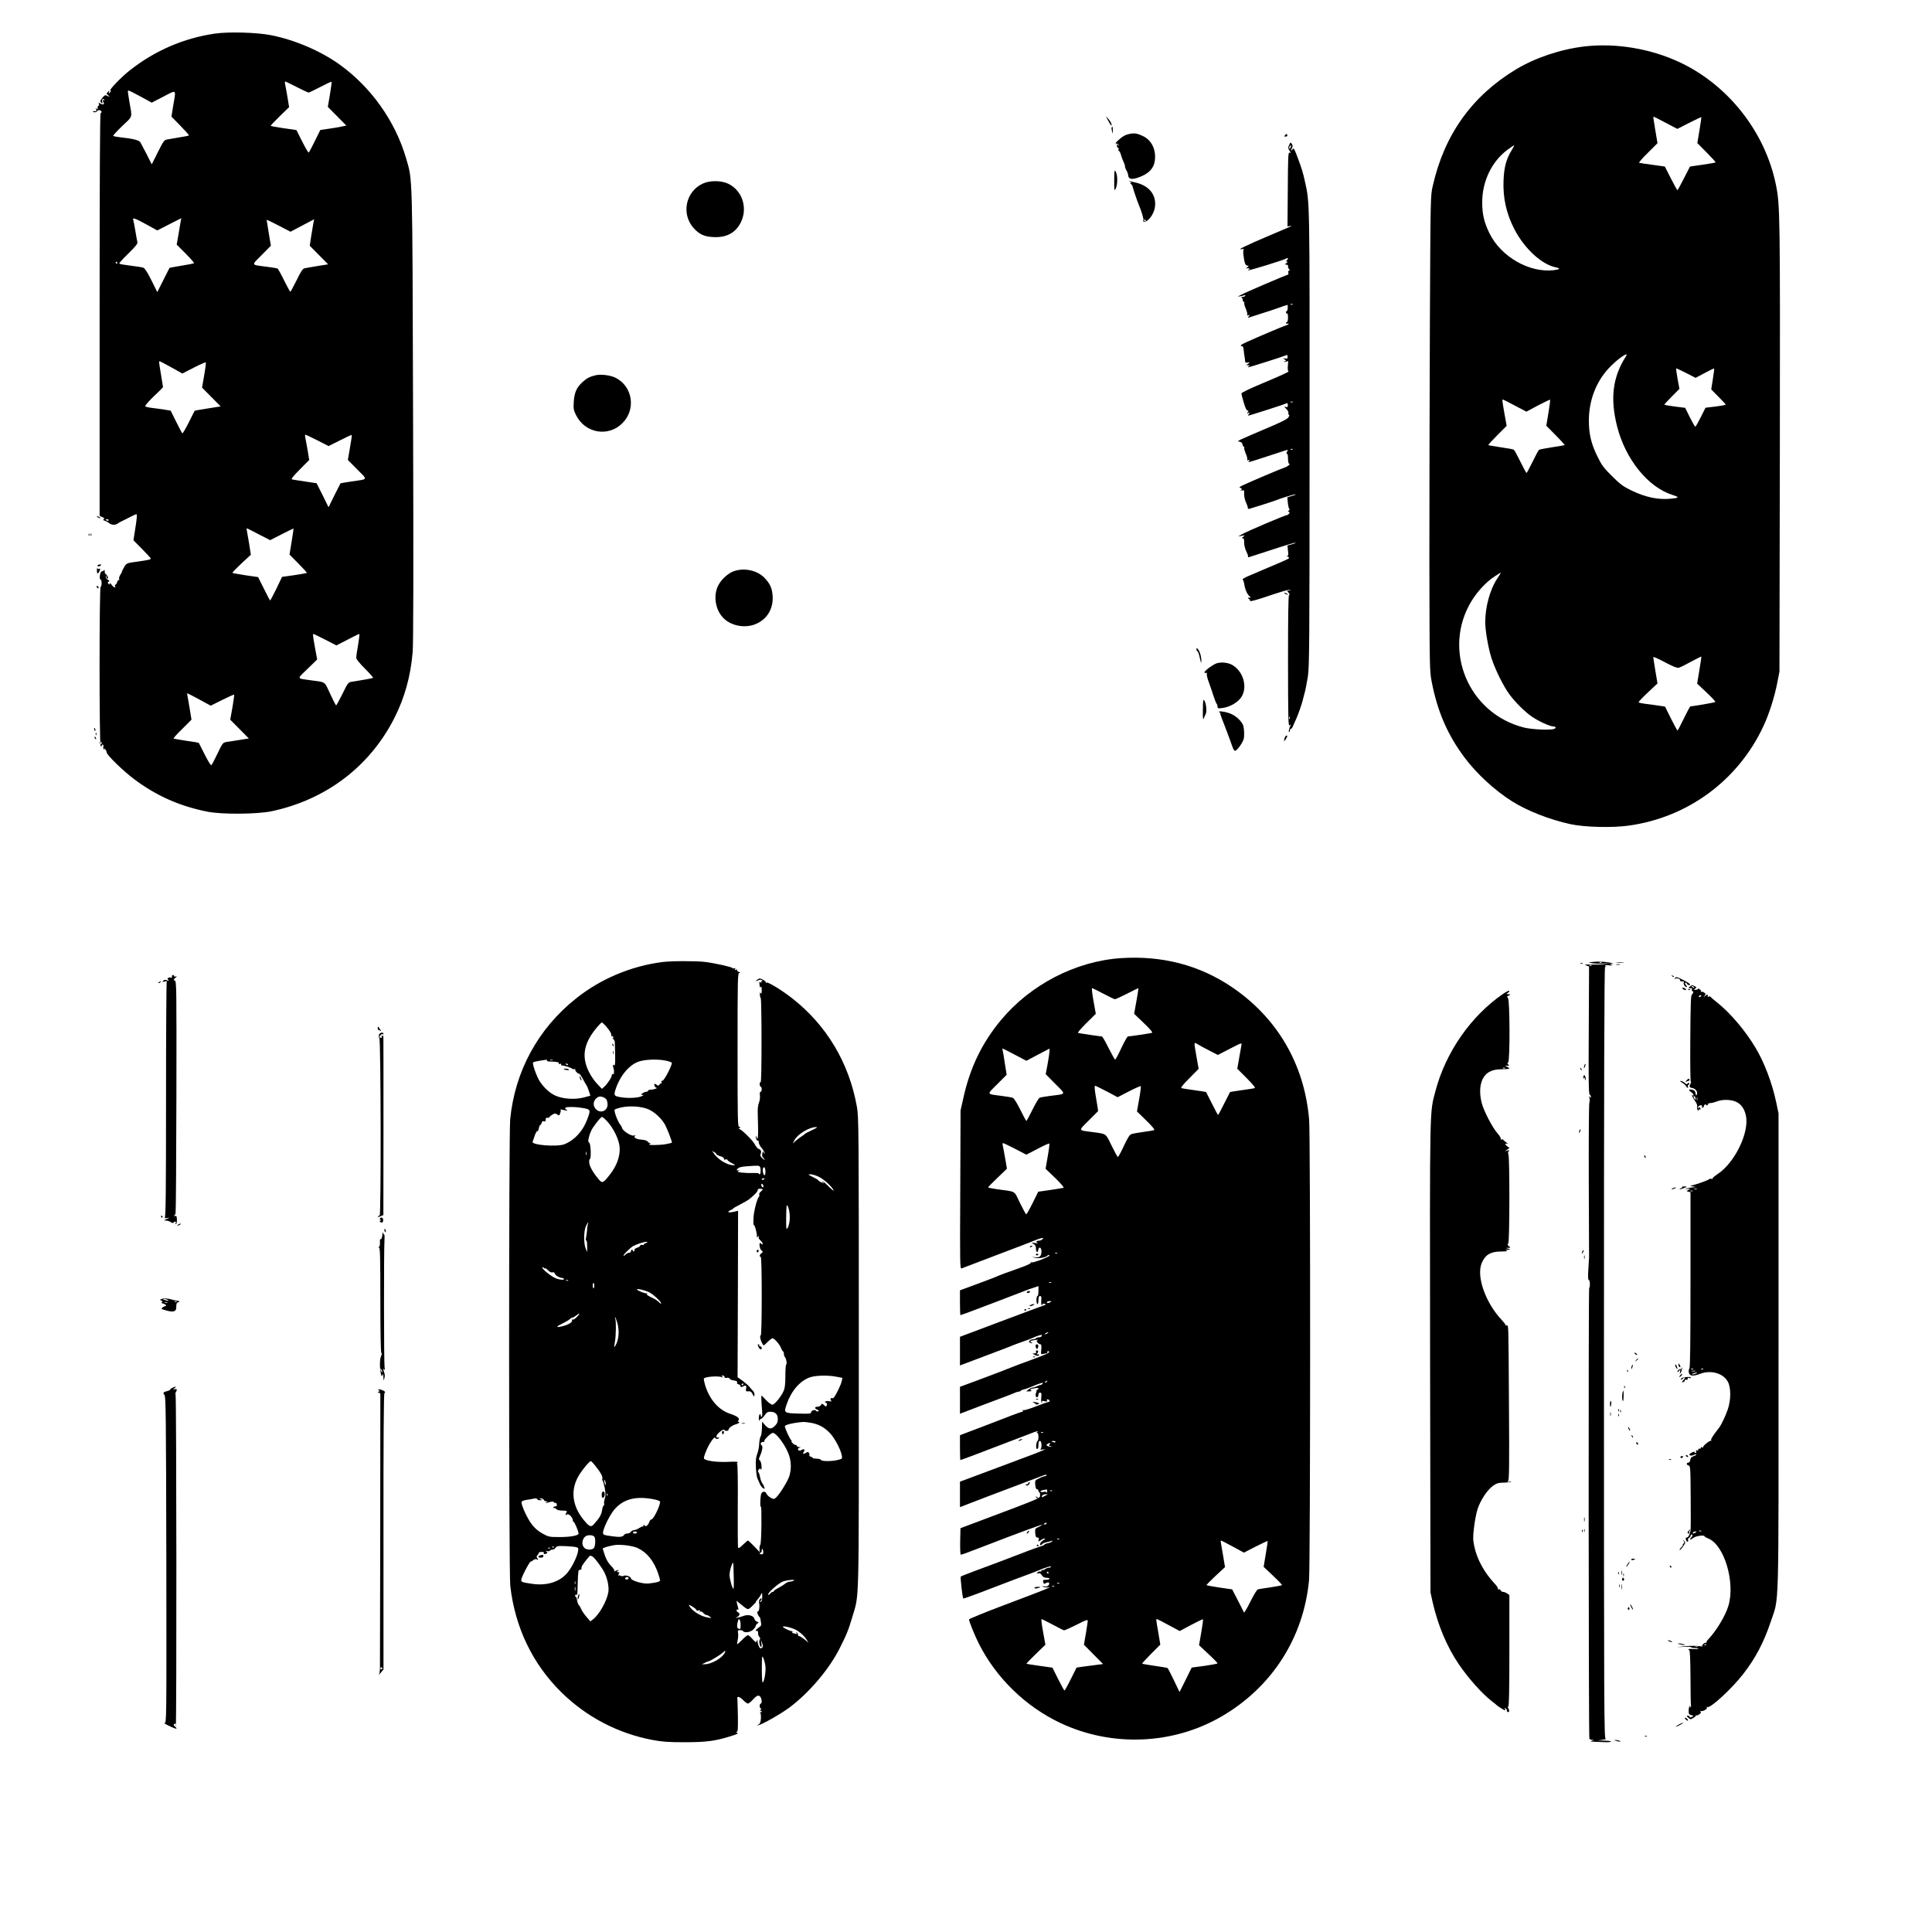 <?xml version="1.0" standalone="no"?>
<!DOCTYPE svg PUBLIC "-//W3C//DTD SVG 20010904//EN"
 "http://www.w3.org/TR/2001/REC-SVG-20010904/DTD/svg10.dtd">
<svg version="1.0" xmlns="http://www.w3.org/2000/svg"
 width="1920pt" height="1920pt" viewBox="0 0 1920 1920"
 preserveAspectRatio="xMidYMid meet">
<g transform="translate(0,1920) scale(0.1,-0.1)"
fill="#000000" stroke="none">
<path d="M2135 18866 c-311 -46 -594 -168 -845 -365 -81 -64 -205 -191 -193
-199 7 -5 6 -11 -5 -22 -14 -13 -15 -12 -8 5 7 19 6 19 -11 2 -17 -18 -17 -19
1 -33 23 -16 14 -19 -14 -4 -14 8 -23 3 -44 -24 -23 -31 -24 -35 -9 -47 14
-12 15 -11 9 8 -7 23 8 41 20 22 4 -8 3 -9 -4 -5 -14 9 -15 1 -3 -23 8 -14 6
-18 -7 -18 -9 0 -23 5 -31 11 -12 9 -13 8 -8 -6 3 -10 2 -18 -3 -18 -6 0 -10
-10 -10 -22 0 -19 -2 -20 -11 -8 -8 12 -9 10 -4 -7 5 -18 3 -21 -15 -18 -11 2
-18 0 -15 -5 7 -11 35 -6 44 9 4 6 15 9 24 5 19 -7 22 -20 7 -29 -7 -4 -10
-683 -10 -2004 l0 -1998 27 -12 c20 -9 24 -14 14 -21 -10 -6 -7 -10 10 -15 13
-4 31 -14 40 -21 26 -23 61 -25 89 -7 14 10 27 18 30 18 3 1 25 12 50 25 46
25 99 50 106 50 8 0 4 -47 -13 -152 l-17 -107 85 -86 c46 -47 85 -89 87 -94 4
-11 -20 -16 -123 -31 -119 -16 -119 -16 -143 -59 -13 -22 -22 -42 -21 -43 2
-2 -5 -15 -15 -30 -10 -16 -16 -35 -12 -43 3 -9 2 -13 -4 -10 -5 3 -12 -6 -16
-20 -3 -14 -11 -25 -16 -25 -6 0 -8 -7 -4 -15 9 -23 -17 -13 -36 15 -11 15
-18 19 -18 10 0 -11 -3 -11 -12 -2 -10 10 -10 15 1 21 11 7 9 11 -8 20 -11 7
-20 19 -20 29 1 16 2 16 6 0 2 -10 9 -18 14 -18 11 0 -5 35 -21 45 -6 3 -10
16 -10 28 0 18 -2 19 -10 7 -5 -8 -10 -11 -10 -7 0 4 -6 2 -13 -4 -16 -15 -22
-79 -7 -79 13 0 13 -67 0 -72 -14 -4 -14 -1568 0 -1582 7 -7 10 -6 10 2 0 7 5
12 11 12 6 0 9 -9 6 -20 -3 -11 0 -23 5 -27 7 -4 8 -1 4 8 -4 8 0 5 8 -5 9
-11 16 -26 16 -33 0 -25 162 -183 274 -267 220 -165 454 -269 731 -323 141
-28 494 -25 635 5 540 115 974 444 1218 924 103 202 163 418 183 658 7 86 9
829 4 2355 -7 2455 -4 2325 -70 2554 -107 367 -350 709 -665 933 -187 133
-442 242 -676 288 -138 28 -424 36 -559 16z m814 -531 c59 -30 112 -55 118
-55 5 0 58 25 117 56 59 31 109 54 111 52 3 -2 -5 -59 -16 -127 l-21 -123 92
-93 92 -93 -48 -10 c-27 -6 -85 -16 -130 -22 l-81 -12 -54 -110 c-30 -60 -57
-112 -61 -114 -4 -3 -33 46 -64 108 -31 62 -57 114 -58 115 -1 1 -59 10 -129
19 -70 10 -127 21 -127 24 0 4 41 47 91 96 l92 89 -17 105 c-10 58 -20 115
-23 128 -3 12 -2 22 2 22 4 0 55 -25 114 -55z m-1551 -95 l110 -60 116 60
c135 70 126 79 97 -92 l-17 -107 89 -91 c49 -50 87 -93 85 -96 -5 -4 -39 -10
-216 -40 -30 -5 -37 -14 -93 -126 l-61 -121 -50 99 c-28 54 -56 108 -63 120
-13 21 -73 36 -203 50 -34 4 -64 10 -67 14 -2 4 38 48 90 98 108 103 100 74
69 252 -16 100 -16 100 -6 100 5 0 59 -27 120 -60z m56 -1270 l109 -60 119 61
120 61 -6 -29 c-3 -15 -13 -74 -22 -131 l-18 -103 89 -89 c49 -49 86 -92 83
-95 -3 -4 -59 -15 -123 -25 -65 -11 -119 -21 -120 -22 -2 -2 -29 -57 -62 -122
l-60 -119 -58 117 c-38 77 -66 120 -79 125 -12 5 -70 14 -129 21 -59 7 -110
16 -112 20 -3 4 38 50 91 101 74 73 94 98 89 114 -3 11 -12 62 -20 112 -9 51
-18 99 -21 108 -10 26 17 17 130 -45z m1550 -11 l118 62 -6 -28 c-2 -15 -12
-75 -22 -132 l-16 -103 92 -93 91 -92 -108 -17 c-59 -10 -117 -20 -129 -23
-15 -3 -37 -36 -77 -119 -31 -63 -59 -114 -62 -114 -3 0 -30 51 -61 112 -30
62 -60 115 -65 119 -5 3 -53 11 -107 18 -162 21 -157 10 -52 116 l92 93 -21
125 c-11 69 -21 128 -21 132 0 3 53 -22 118 -56 l119 -62 117 62z m-1839 -369
c3 -5 1 -10 -4 -10 -6 0 -11 5 -11 10 0 6 2 10 4 10 3 0 8 -4 11 -10z m538
-1041 l109 -61 113 58 c63 32 117 56 120 53 3 -4 -4 -61 -16 -129 l-21 -122
92 -93 93 -94 -34 -5 c-154 -24 -222 -36 -224 -38 -2 -2 -28 -54 -59 -116 -31
-62 -60 -111 -64 -108 -4 2 -31 54 -61 114 l-55 111 -60 10 c-34 5 -89 13
-124 17 -34 4 -65 11 -69 17 -3 6 35 50 85 98 51 47 92 89 92 92 0 3 -9 59
-20 124 -22 133 -22 133 -13 133 3 0 55 -27 116 -61z m1451 -725 l111 -57 114
57 c62 32 115 56 117 53 2 -2 -6 -58 -18 -126 l-21 -122 93 -94 c107 -108 113
-95 -59 -120 -58 -9 -106 -17 -107 -18 -1 -1 -28 -55 -61 -120 l-58 -118 -59
120 -60 119 -115 17 c-64 9 -122 19 -130 21 -10 3 16 36 79 99 l93 94 -17 103
c-10 57 -20 113 -23 126 -3 12 -2 22 2 22 4 0 58 -25 119 -56z m-2074 -794 c0
-5 -7 -7 -15 -4 -8 4 -15 8 -15 10 0 2 7 4 15 4 8 0 15 -4 15 -10z m1495 -142
l110 -56 115 59 c62 32 115 57 117 56 1 -2 -7 -60 -19 -131 l-21 -127 88 -89
c49 -49 87 -91 84 -94 -2 -2 -59 -12 -125 -22 l-121 -17 -57 -119 c-32 -66
-60 -117 -62 -115 -3 2 -31 56 -62 118 l-57 114 -125 18 c-69 11 -127 21 -130
24 -3 3 37 44 89 93 l94 87 -17 109 c-10 60 -20 120 -23 133 -3 13 -2 22 3 20
5 -2 59 -29 119 -61z m657 -1045 l111 -57 111 57 c61 32 114 58 117 57 3 0 -2
-48 -12 -107 -11 -60 -19 -118 -19 -130 0 -13 31 -52 86 -107 48 -48 84 -89
81 -92 -3 -3 -45 -12 -94 -20 -48 -8 -103 -17 -121 -20 -31 -5 -37 -13 -89
-120 -31 -62 -59 -114 -63 -114 -3 0 -30 52 -59 115 -60 129 -39 114 -196 135
-140 20 -137 9 -29 113 l96 93 -21 114 c-22 122 -24 140 -15 140 3 0 55 -26
116 -57z m-1252 -594 l114 -62 114 57 c63 31 116 55 119 53 2 -3 -6 -60 -17
-127 l-22 -122 92 -93 93 -94 -34 -5 c-19 -3 -63 -10 -99 -16 -36 -6 -79 -13
-96 -15 -28 -5 -36 -15 -83 -115 -29 -60 -56 -112 -61 -115 -5 -3 -35 45 -66
107 -31 62 -57 114 -59 116 -1 1 -57 11 -123 20 -67 10 -123 20 -127 23 -3 3
36 47 87 96 l91 91 -16 98 c-9 55 -19 114 -23 132 -4 17 -4 32 -2 32 3 0 56
-28 118 -61z m-970 -435 c0 -8 -4 -12 -10 -9 -5 3 -10 10 -10 16 0 5 5 9 10 9
6 0 10 -7 10 -16z"/>
<path d="M15750 18739 c-239 -28 -491 -112 -685 -229 -436 -263 -711 -648
-826 -1156 -23 -99 -23 -99 -29 -1354 -3 -690 -5 -1752 -5 -2360 2 -1082 2
-1107 23 -1215 57 -295 157 -527 327 -754 122 -163 300 -326 474 -436 150 -94
374 -181 576 -225 142 -31 416 -38 580 -15 589 81 1089 451 1339 987 57 121
111 292 138 431 l22 112 4 2225 c3 2316 2 2414 -39 2613 -106 524 -473 991
-956 1218 -290 136 -633 193 -943 158z m805 -760 l114 -60 118 60 c65 33 119
58 121 57 1 -2 -7 -61 -19 -131 l-21 -127 93 -94 c51 -51 91 -95 88 -98 -2 -3
-61 -13 -129 -23 l-125 -18 -60 -117 c-33 -65 -62 -118 -65 -118 -3 0 -32 53
-65 117 l-60 118 -122 17 c-67 9 -127 18 -133 20 -6 2 32 47 86 99 l96 96 -21
125 c-23 139 -23 138 -16 138 3 0 56 -27 120 -61z m-1534 -275 c-52 -85 -74
-166 -79 -296 -7 -177 28 -332 109 -488 100 -192 271 -349 411 -377 49 -10 40
-21 -22 -28 -241 -28 -523 133 -637 365 -53 107 -73 190 -73 310 0 207 94 404
249 520 36 27 67 48 69 46 1 -2 -11 -25 -27 -52z m1137 -2046 c-131 -203 -158
-417 -88 -693 83 -330 309 -609 555 -685 64 -20 62 -28 -10 -35 -132 -15 -260
12 -405 82 -81 40 -109 61 -191 142 -82 82 -103 110 -142 191 -64 128 -87 226
-87 360 0 198 70 383 197 520 86 93 210 178 171 118z m599 -165 l94 -48 90 48
c50 27 92 47 94 45 2 -2 -4 -50 -13 -106 l-16 -102 72 -73 c40 -40 72 -75 72
-78 0 -3 -45 -12 -101 -19 l-100 -12 -47 -94 c-26 -52 -50 -94 -54 -94 -5 0
-29 42 -55 94 l-46 93 -104 13 c-56 7 -103 16 -103 19 0 3 34 40 75 81 l75 76
-19 102 c-10 56 -16 102 -13 102 3 0 47 -21 99 -47z m-1702 -324 l114 -60 116
62 c64 33 118 59 120 57 2 -2 -5 -61 -17 -132 l-21 -127 93 -94 c52 -52 92
-96 89 -98 -2 -2 -58 -12 -124 -22 -66 -10 -125 -21 -131 -26 -6 -5 -35 -59
-64 -119 -30 -61 -56 -110 -60 -110 -3 0 -30 50 -60 111 -30 61 -59 114 -65
119 -5 5 -64 16 -130 25 -66 10 -122 19 -124 22 -3 2 37 46 88 97 l94 94 -22
121 c-22 129 -24 141 -16 141 3 0 56 -27 120 -61z m-177 -1721 c-70 -105 -118
-280 -118 -430 0 -85 30 -257 62 -358 35 -110 120 -282 178 -360 59 -80 156
-176 225 -223 66 -45 178 -96 213 -97 25 0 30 -15 6 -24 -37 -14 -222 -6 -300
14 -552 140 -814 770 -522 1254 61 100 148 193 232 248 33 21 60 38 62 38 2 0
-16 -28 -38 -62z m1805 -884 c13 3 68 30 122 60 55 29 101 53 103 51 1 -1 -7
-62 -20 -136 l-22 -133 94 -88 c51 -48 90 -91 87 -94 -5 -6 -221 -43 -248 -44
-4 0 -33 -54 -65 -120 -32 -66 -60 -120 -63 -120 -3 0 -33 54 -65 119 l-59
119 -73 11 c-40 6 -98 14 -128 17 -31 4 -59 10 -61 15 -3 4 38 48 91 97 l96
90 -21 125 c-11 69 -21 130 -21 136 0 7 52 -16 115 -50 81 -43 122 -59 138
-55z"/>
<path d="M11010 18006 c25 -50 45 -71 35 -37 -4 14 -18 36 -31 50 l-24 26 20
-39z"/>
<path d="M11047 17933 c-2 -5 0 -21 4 -38 7 -29 7 -29 8 8 1 35 -3 46 -12 30z"/>
<path d="M11230 17870 c-45 -8 -77 -26 -119 -66 -26 -24 -30 -32 -17 -31 11 1
21 -5 23 -13 4 -13 3 -13 -6 0 -9 12 -11 11 -11 -7 0 -13 5 -23 11 -23 6 0 9
-7 5 -15 -3 -8 -1 -15 4 -15 5 0 14 -18 20 -39 6 -22 17 -52 25 -68 8 -15 15
-36 15 -46 0 -10 7 -28 15 -41 8 -12 16 -35 17 -50 3 -35 33 -43 95 -22 109
36 164 95 171 182 9 105 -37 193 -120 232 -55 26 -85 31 -128 22z"/>
<path d="M12770 17856 c-9 -12 -8 -15 8 -13 12 0 18 6 15 14 -6 16 -8 16 -23
-1z"/>
<path d="M12811 17759 c-11 -26 -11 -33 4 -56 15 -23 16 -25 1 -20 -14 6 -16
-29 -18 -364 l-3 -369 30 5 c29 5 5 -5 -250 -113 -66 -27 -154 -67 -195 -87
-61 -29 -68 -35 -40 -31 19 2 30 2 23 0 -7 -3 -9 -21 -7 -47 10 -91 20 -117
43 -117 13 -1 13 -3 -4 -17 -16 -12 -16 -14 -3 -10 10 3 20 2 23 -3 4 -6 1
-10 -6 -10 -7 0 -10 -3 -6 -6 6 -6 345 98 380 117 19 11 23 -1 5 -19 -9 -9 -9
-12 2 -12 9 0 8 -5 -6 -15 -17 -13 -17 -14 -1 -15 9 0 17 -4 17 -10 0 -19 2
-25 12 -37 7 -9 7 -13 -2 -13 -7 0 -10 -8 -7 -20 3 -11 1 -20 -4 -20 -12 0
-423 -176 -468 -201 -36 -19 -36 -19 -6 -13 17 3 36 7 43 10 7 2 10 -1 7 -6
-3 -6 -16 -10 -28 -11 -12 0 -16 -3 -9 -6 6 -2 12 -13 12 -24 0 -10 5 -19 11
-19 5 0 7 -4 4 -10 -3 -5 4 -32 16 -59 11 -27 18 -55 14 -60 -4 -7 1 -8 12 -4
16 6 16 5 4 -10 -12 -15 -12 -17 0 -13 178 57 278 89 294 96 16 7 85 30 89 30
7 0 3 -60 -4 -60 -6 0 -10 -7 -10 -16 0 -8 5 -12 10 -9 6 4 10 -12 10 -39 0
-25 -4 -46 -10 -46 -5 0 -10 -5 -10 -11 0 -6 7 -8 16 -5 8 3 12 2 9 -4 -3 -6
-10 -10 -16 -10 -8 0 -277 -113 -406 -172 -50 -22 -67 -38 -40 -38 6 0 13 -10
14 -22 1 -13 5 -41 8 -63 4 -22 8 -50 8 -61 2 -17 7 -21 27 -17 24 4 24 4 5
-11 l-20 -15 20 -1 c17 0 17 -2 5 -10 -8 -5 -10 -10 -5 -10 12 0 353 108 375
119 11 6 15 2 16 -14 1 -18 -3 -21 -25 -18 -24 4 -25 3 -6 -8 19 -12 19 -12 0
-21 -15 -6 -13 -7 8 -3 l29 6 -4 -51 c-2 -29 1 -50 7 -50 15 -1 -77 -43 -270
-124 -117 -49 -197 -88 -198 -96 -1 -3 9 -42 22 -87 16 -56 29 -83 39 -83 12
0 12 -3 2 -15 -11 -13 -10 -14 6 -8 17 6 17 5 5 -10 -7 -9 -10 -17 -5 -17 12
0 355 110 375 120 13 7 17 4 17 -16 0 -20 -4 -23 -21 -18 -18 6 -17 3 6 -20
15 -15 24 -33 21 -41 -4 -8 -2 -15 4 -15 7 0 6 -8 -1 -23 -8 -17 -48 -39 -146
-82 -400 -171 -371 -157 -341 -165 16 -3 26 -14 28 -28 2 -12 8 -22 13 -22 6
0 7 -4 4 -10 -3 -5 4 -32 16 -59 11 -27 18 -55 14 -60 -4 -7 1 -8 12 -4 15 6
16 4 5 -9 -14 -18 -20 -19 241 66 76 26 141 46 143 46 3 0 0 -9 -6 -20 -7 -13
-7 -20 -1 -20 6 0 10 -12 10 -27 1 -50 5 -73 14 -73 15 0 -18 -27 -43 -35 -31
-9 -358 -148 -420 -178 -31 -15 -39 -23 -27 -25 20 -4 23 -18 5 -26 -7 -3 -2
-3 12 0 24 5 25 3 24 -38 0 -24 8 -60 18 -80 10 -21 18 -44 18 -53 0 -11 6
-15 18 -11 9 3 69 22 132 41 63 20 124 40 135 45 35 16 187 62 191 57 3 -2
-15 -10 -39 -16 l-44 -13 5 -51 c2 -29 9 -57 14 -64 6 -7 4 -13 -4 -17 -11 -5
-11 -7 0 -12 10 -5 10 -9 1 -20 -6 -8 -17 -14 -23 -14 -17 0 -395 -161 -441
-188 l-40 -23 35 6 c33 7 34 6 15 -9 -15 -12 -16 -15 -5 -16 11 0 15 -11 14
-42 0 -26 8 -61 22 -89 13 -26 20 -49 17 -53 -10 -10 -6 -9 232 69 126 42 233
74 239 72 5 -2 -10 -9 -35 -16 l-45 -12 6 -54 c5 -44 3 -52 -10 -48 -8 2 -5
-2 8 -9 21 -13 20 -15 -35 -40 -32 -14 -107 -47 -168 -72 -60 -26 -143 -61
-183 -78 -40 -17 -69 -34 -63 -37 6 -4 13 -27 17 -51 8 -51 30 -99 53 -117 14
-11 14 -12 -4 -13 -19 -1 -19 -1 -2 -14 14 -11 15 -15 5 -19 -7 -2 1 -2 17 0
17 2 62 15 100 27 211 71 266 87 282 83 13 -3 11 -5 -6 -6 -23 -1 -23 -2 -7
-20 12 -13 14 -21 6 -26 -7 -4 -10 -200 -10 -657 1 -603 2 -649 17 -636 13 10
15 10 9 0 -14 -23 -25 -73 -15 -67 5 4 9 13 9 21 0 8 4 13 8 10 4 -2 14 10 21
27 7 18 22 50 32 72 19 42 56 148 64 181 2 11 11 44 19 74 9 30 23 105 33 165
15 101 17 298 17 2375 1 2394 2 2330 -45 2542 -20 94 -35 141 -81 262 -28 72
-32 78 -44 61 -16 -22 -18 -12 -4 16 8 14 7 24 -2 38 -13 19 -14 18 -27 -10z
m15 -25 c-4 -9 -9 -15 -11 -12 -3 3 -3 13 1 22 4 9 9 15 11 12 3 -3 3 -13 -1
-22z m21 -1560 c-3 -3 -12 -4 -19 -1 -8 3 -5 6 6 6 11 1 17 -2 13 -5z m0 -970
c-3 -3 -12 -4 -19 -1 -8 3 -5 6 6 6 11 1 17 -2 13 -5z m0 -470 c-3 -3 -12 -4
-19 -1 -8 3 -5 6 6 6 11 1 17 -2 13 -5z m-30 -2676 c-3 -8 -6 -5 -6 6 -1 11 2
17 5 13 3 -3 4 -12 1 -19z"/>
<path d="M11073 17408 c0 -105 1 -109 15 -82 19 37 20 131 1 166 -14 24 -15
19 -16 -84z"/>
<path d="M6983 17375 c-168 -78 -215 -299 -92 -439 58 -65 107 -88 199 -92
132 -7 224 44 275 152 67 142 10 312 -128 378 -71 34 -183 34 -254 1z"/>
<path d="M11235 17390 c13 -6 15 -9 5 -9 -13 -1 -13 -3 -1 -10 8 -5 16 -17 17
-26 3 -18 50 -157 65 -190 20 -45 46 -131 42 -142 -9 -25 20 -23 49 3 42 40
68 100 68 158 0 102 -68 180 -187 210 -66 17 -90 20 -58 6z m150 -380 c3 -5 1
-10 -4 -10 -6 0 -11 5 -11 10 0 6 2 10 4 10 3 0 8 -4 11 -10z"/>
<path d="M5920 15471 c-58 -14 -87 -28 -130 -67 -60 -54 -82 -105 -88 -196 -4
-69 -2 -84 22 -132 89 -182 321 -223 462 -81 136 136 102 364 -67 450 -51 26
-145 38 -199 26z"/>
<path d="M970 14060 c8 -5 20 -10 25 -10 6 0 3 5 -5 10 -8 5 -19 10 -25 10 -5
0 -3 -5 5 -10z"/>
<path d="M881 13884 c0 -11 3 -14 6 -6 3 7 2 16 -1 19 -3 4 -6 -2 -5 -13z"/>
<path d="M901 13884 c0 -11 3 -14 6 -6 3 7 2 16 -1 19 -3 4 -6 -2 -5 -13z"/>
<path d="M970 13580 c0 -13 11 -13 30 0 12 8 11 10 -7 10 -13 0 -23 -4 -23
-10z"/>
<path d="M963 13533 c0 -40 10 -42 26 -7 10 22 9 26 -3 21 -8 -3 -16 -1 -19 6
-2 7 -4 -3 -4 -20z"/>
<path d="M7294 13524 c-54 -19 -118 -74 -150 -131 -56 -94 -41 -237 34 -323
78 -92 234 -121 347 -65 106 51 163 155 153 278 -6 75 -26 117 -81 175 -72 74
-200 102 -303 66z"/>
<path d="M960 13371 c0 -5 5 -13 10 -16 6 -3 10 -2 10 4 0 5 -4 13 -10 16 -5
3 -10 2 -10 -4z"/>
<path d="M12770 13300 c8 -5 20 -10 25 -10 6 0 3 5 -5 10 -8 5 -19 10 -25 10
-5 0 -3 -5 5 -10z"/>
<path d="M11890 12748 c0 -9 5 -18 10 -20 6 -2 17 -32 24 -68 12 -53 15 -58
15 -29 1 42 -16 98 -35 119 -12 12 -14 12 -14 -2z"/>
<path d="M12088 12607 c-41 -16 -118 -73 -118 -89 0 -6 6 -8 14 -5 9 4 12 0 9
-12 -2 -9 7 -48 22 -86 14 -39 35 -99 46 -135 12 -36 25 -69 30 -74 5 -6 9
-19 9 -29 0 -18 5 -19 48 -13 73 9 151 54 187 106 68 102 20 266 -97 326 -41
21 -108 26 -150 11z"/>
<path d="M11954 12146 c-1 -83 1 -105 8 -86 6 14 15 35 21 47 12 26 3 107 -15
132 -11 15 -13 -1 -14 -93z"/>
<path d="M12120 12120 c8 -5 12 -10 8 -10 -4 0 6 -30 21 -67 15 -38 48 -123
72 -190 41 -118 44 -122 64 -109 11 7 34 35 50 61 25 41 30 58 29 109 0 34 -6
72 -13 86 -25 47 -75 90 -128 110 -56 21 -131 28 -103 10z"/>
<path d="M937 11949 c4 -13 8 -18 11 -10 2 7 -1 18 -6 23 -8 8 -9 4 -5 -13z"/>
<path d="M951 11904 c0 -11 3 -14 6 -6 3 7 2 16 -1 19 -3 4 -6 -2 -5 -13z"/>
<path d="M12766 11864 c-10 -37 -4 -38 16 -3 13 23 14 29 4 29 -8 0 -17 -12
-20 -26z"/>
<path d="M940 11871 c0 -6 4 -13 10 -16 6 -3 7 1 4 9 -7 18 -14 21 -14 7z"/>
<path d="M11138 9678 c-447 -30 -898 -263 -1191 -616 -189 -228 -307 -472
-374 -777 l-27 -120 -3 -789 c-4 -757 -3 -788 14 -781 10 4 176 67 370 141
194 73 360 137 370 142 10 5 31 12 47 16 26 6 28 5 17 -8 -8 -9 -24 -16 -37
-16 -25 0 -33 -15 -11 -23 6 -3 -6 -3 -28 0 -38 4 -39 4 -15 -9 19 -10 25 -22
25 -46 0 -36 18 -48 23 -14 6 38 32 27 32 -14 0 -47 -19 -65 -62 -59 l-33 5
30 -10 c32 -11 114 4 126 23 4 5 12 6 19 2 14 -9 -158 -77 -177 -70 -7 2 -12
0 -10 -6 1 -6 -41 -25 -93 -44 -127 -44 -231 -83 -255 -95 -11 -5 -95 -37
-187 -71 l-168 -62 0 -123 c0 -68 2 -124 5 -124 4 0 93 33 375 140 194 74 199
76 260 100 30 12 74 28 98 35 l42 14 0 -49 c0 -28 -4 -50 -10 -50 -5 0 -10
-18 -10 -40 0 -22 5 -40 10 -40 6 0 10 18 10 40 0 30 4 40 16 40 13 0 15 -9
12 -45 -2 -25 0 -45 4 -45 5 0 8 4 8 9 0 5 10 7 22 3 19 -5 15 -8 -25 -21 -25
-9 -220 -81 -432 -161 l-385 -145 0 -142 0 -143 28 11 c15 6 128 49 252 95
124 46 234 89 245 94 11 5 52 20 91 34 40 13 87 31 106 40 18 9 48 20 65 25
26 7 31 7 26 -5 -3 -8 -16 -14 -28 -14 -13 0 -27 -4 -30 -10 -3 -5 -17 -10
-29 -10 -31 0 -53 -25 -30 -34 23 -9 31 -7 14 4 -19 12 -13 16 35 23 25 4 35
3 26 -2 -12 -8 -12 -12 2 -25 8 -9 21 -16 28 -16 8 0 10 -15 7 -51 -5 -48 -4
-50 16 -45 12 3 27 6 34 6 6 0 12 7 12 15 0 13 3 13 14 3 11 -10 -17 -24 -158
-76 -94 -34 -191 -71 -216 -81 -48 -20 -150 -59 -372 -142 l-138 -51 0 -134 0
-134 28 11 c63 25 275 105 372 141 58 21 119 45 137 53 17 8 38 15 46 15 9 0
18 4 21 9 3 4 19 11 34 14 16 3 53 17 83 30 30 13 67 27 82 31 24 6 27 5 15
-8 -7 -7 -16 -12 -19 -10 -3 1 -18 -4 -33 -12 -16 -7 -36 -14 -45 -14 -9 0
-27 -9 -40 -19 l-23 -18 31 0 c19 0 27 3 19 8 -17 11 -10 15 35 23 23 4 37 3
37 -4 0 -5 -4 -10 -10 -10 -5 0 -9 -3 -8 -7 0 -5 -2 -16 -6 -25 -10 -22 0 -52
14 -43 5 3 10 15 10 26 0 11 7 19 16 19 14 0 16 -9 12 -50 -3 -27 -1 -50 4
-50 5 0 6 5 2 11 -4 8 3 9 26 4 22 -5 30 -4 26 3 -10 16 7 22 21 7 10 -10 7
-14 -15 -20 -15 -3 -73 -24 -129 -46 -57 -22 -108 -37 -114 -33 -8 4 -9 3 -5
-4 4 -7 2 -12 -4 -12 -6 0 -52 -16 -103 -35 -98 -38 -222 -86 -404 -155 l-113
-43 0 -123 c0 -68 2 -124 4 -124 5 0 210 76 321 120 55 21 132 51 170 65 127
48 180 68 210 80 47 20 83 28 65 16 -10 -7 -11 -11 -2 -11 7 0 12 -15 12 -40
0 -22 -4 -40 -9 -40 -5 0 -11 -18 -13 -40 -2 -28 0 -40 9 -40 8 0 13 14 13 40
0 29 4 40 15 40 19 0 21 -76 3 -84 -7 -3 5 -3 27 -1 22 2 31 2 20 -1 -11 -3
-33 -12 -50 -20 -16 -7 -77 -31 -135 -52 -58 -21 -230 -86 -382 -143 l-278
-104 0 -127 0 -126 103 40 c56 22 136 52 177 68 41 15 143 54 225 85 83 31
184 70 225 85 41 15 87 33 103 39 17 6 27 7 27 1 0 -6 -7 -10 -15 -10 -8 0
-34 -9 -57 -21 -42 -20 -43 -21 -40 -65 3 -29 9 -44 18 -44 8 0 14 -7 14 -15
0 -8 4 -15 9 -15 4 0 8 -13 7 -29 -1 -32 27 -20 -586 -251 l-205 -77 -3 -131
c-1 -74 1 -132 6 -132 12 0 50 14 247 90 334 129 557 211 562 207 2 -2 -14
-12 -34 -21 -37 -16 -38 -18 -35 -61 3 -35 8 -45 22 -45 14 0 17 -5 12 -22 -5
-21 -4 -21 19 -5 13 9 30 17 39 17 11 -1 10 -4 -5 -12 -26 -15 -45 -40 -38
-52 4 -5 11 -2 17 6 6 8 25 17 41 20 17 3 39 9 49 13 13 6 17 5 12 -3 -4 -6
-22 -14 -41 -18 -19 -3 -35 -10 -35 -14 0 -4 -19 -13 -42 -19 -24 -7 -81 -28
-128 -46 -160 -62 -415 -158 -535 -202 -66 -25 -123 -47 -127 -51 -6 -7 17
-210 25 -218 2 -2 75 24 163 57 249 96 496 189 529 200 17 6 39 15 50 20 66
29 137 51 130 38 -4 -5 -14 -9 -23 -9 -10 0 -27 -7 -38 -15 -12 -8 -24 -11
-28 -8 -3 3 -6 1 -6 -6 0 -7 -6 -11 -13 -8 -6 2 -18 -2 -26 -10 -12 -13 -11
-14 6 -9 15 5 25 0 37 -19 11 -17 25 -25 46 -25 17 0 30 -4 30 -10 0 -5 -15
-10 -34 -10 -29 0 -33 -3 -29 -20 6 -23 8 -24 33 -10 24 13 37 -5 19 -26 -8
-10 -22 -13 -43 -9 -28 4 -28 4 -8 -5 13 -5 36 -8 50 -5 15 3 20 2 12 -1 -8
-4 -33 -14 -55 -24 -22 -10 -199 -77 -392 -150 -194 -73 -353 -138 -353 -144
0 -19 57 -160 96 -237 172 -343 466 -629 814 -793 511 -240 1117 -215 1600 66
499 290 814 779 869 1352 14 144 15 4411 1 4579 -46 549 -316 1013 -770 1319
-322 217 -691 313 -1102 286z m-173 -353 c56 -30 108 -55 115 -55 7 0 62 25
121 55 59 30 109 55 112 55 2 0 -6 -57 -19 -127 l-23 -128 96 -92 c63 -60 91
-94 82 -97 -14 -5 -221 -36 -240 -36 -6 0 -35 -52 -65 -115 -29 -63 -57 -115
-62 -115 -4 0 -33 52 -65 115 -31 63 -61 115 -67 115 -16 0 -224 31 -237 35
-6 2 31 46 83 97 l94 93 -23 128 c-13 70 -19 127 -14 127 5 0 55 -25 112 -55z
m1054 -566 l84 -43 120 62 c119 61 119 62 114 34 -3 -15 -13 -73 -23 -130
l-18 -103 94 -94 c63 -63 89 -96 79 -99 -8 -2 -65 -12 -128 -20 -63 -9 -116
-17 -117 -19 -1 -1 -27 -53 -58 -114 -31 -62 -58 -113 -61 -113 -3 0 -30 51
-61 113 -31 61 -57 113 -58 114 -1 2 -54 10 -117 19 -63 8 -120 18 -128 20
-10 3 16 36 78 98 l93 94 -21 118 c-27 155 -28 150 12 126 17 -11 70 -39 116
-63z m-1935 -40 l116 -61 115 61 115 60 0 -27 c-1 -15 -9 -72 -19 -127 l-19
-100 95 -96 c110 -111 115 -99 -52 -120 -49 -6 -97 -15 -105 -19 -8 -5 -40
-58 -70 -119 -30 -61 -57 -111 -60 -111 -3 0 -30 50 -60 111 -34 69 -63 114
-75 119 -11 4 -60 13 -110 19 -156 21 -151 9 -45 116 l94 94 -18 113 c-9 62
-19 121 -22 131 -3 9 -3 17 -1 17 3 0 57 -27 121 -61z m916 -366 l107 -57 112
58 c62 32 115 55 118 52 3 -3 -4 -61 -16 -128 l-22 -123 91 -89 c57 -55 87
-91 81 -96 -7 -4 -55 -12 -108 -19 -53 -7 -107 -17 -120 -22 -17 -6 -38 -39
-75 -119 -28 -61 -55 -109 -59 -108 -5 2 -33 53 -63 115 -61 124 -46 113 -191
133 -144 19 -141 9 -35 115 l93 93 -6 44 c-4 24 -13 80 -21 126 -8 50 -9 82
-3 82 5 0 58 -26 117 -57z m-912 -570 l112 -58 111 58 c61 32 113 56 117 52 3
-3 -4 -61 -16 -128 l-21 -122 96 -92 c59 -58 90 -95 82 -97 -8 -3 -67 -12
-132 -22 l-119 -17 -56 -113 c-31 -63 -60 -113 -64 -112 -4 2 -32 53 -62 114
-61 126 -33 109 -223 135 -51 7 -93 16 -93 19 0 4 42 47 94 96 l93 90 -18 104
c-10 58 -21 115 -24 128 -3 12 -2 22 2 22 5 1 59 -25 121 -57z m419 -1039 c-3
-3 -12 -4 -19 -1 -8 3 -5 6 6 6 11 1 17 -2 13 -5z m-60 -290 c-3 -3 -12 -4
-19 -1 -8 3 -5 6 6 6 11 1 17 -2 13 -5z m-7 -194 c-20 -13 -43 -13 -35 0 3 6
16 10 28 10 18 0 19 -2 7 -10z m-30 -310 c-8 -5 -19 -10 -25 -10 -5 0 -3 5 5
10 8 5 20 10 25 10 6 0 3 -5 -5 -10z m-5 -480 c-3 -5 -12 -10 -18 -10 -7 0 -6
4 3 10 19 12 23 12 15 0z m-38 -506 c-3 -3 -12 -4 -19 -1 -8 3 -5 6 6 6 11 1
17 -2 13 -5z m123 -93 c0 -5 -9 -7 -20 -4 -11 3 -20 7 -20 9 0 2 9 4 20 4 11
0 20 -4 20 -9z m-59 -25 c-10 -12 -8 -15 11 -19 19 -4 20 -4 3 -5 -11 -1 -27
3 -35 8 -13 9 -13 11 0 20 22 14 34 12 21 -4z m-24 -468 c0 -13 -1 -18 -4 -11
-3 8 -15 10 -34 6 -17 -3 -29 -1 -29 5 0 6 15 13 33 15 17 2 32 5 32 5 1 1 1
-8 2 -20z m50 6 c-3 -3 -12 -4 -19 -1 -8 3 -5 6 6 6 11 1 17 -2 13 -5z m-71
-49 c-35 -19 -37 -19 -30 0 4 8 18 15 33 15 l26 0 -29 -15z m14 -275 c0 -5 -8
-10 -17 -10 -15 0 -16 2 -3 10 19 12 20 12 20 0z m127 -156 c-3 -3 -12 -4 -19
-1 -8 3 -5 6 6 6 11 1 17 -2 13 -5z m1725 -74 l110 -60 116 60 c64 32 118 57
120 56 1 -2 -7 -60 -19 -130 l-21 -127 93 -88 c52 -49 92 -91 89 -94 -3 -3
-55 -13 -115 -22 -61 -8 -117 -18 -125 -20 -9 -3 -42 -58 -74 -122 -32 -65
-61 -113 -63 -108 -3 6 -30 60 -61 120 l-57 110 -125 18 c-69 11 -127 21 -130
23 -2 3 38 44 90 93 l94 87 -18 109 c-10 61 -20 120 -23 133 -3 12 -2 22 2 22
4 0 56 -27 117 -60z m-1832 -260 c0 -5 -2 -10 -4 -10 -3 0 -8 5 -11 10 -3 6
-1 10 4 10 6 0 11 -4 11 -10z m107 -106 c-3 -3 -12 -4 -19 -1 -8 3 -5 6 6 6
11 1 17 -2 13 -5z m-50 -30 c-3 -3 -12 -4 -19 -1 -8 3 -5 6 6 6 11 1 17 -2 13
-5z m-16 -379 c56 -30 107 -56 113 -57 6 -1 62 24 124 55 92 47 112 54 112 40
0 -10 -9 -67 -19 -128 l-19 -110 95 -96 95 -96 -54 -7 c-29 -4 -88 -11 -131
-17 l-78 -11 -57 -114 c-31 -63 -60 -114 -63 -114 -4 0 -32 51 -63 113 l-57
114 -127 18 c-70 10 -129 19 -131 21 -2 2 39 45 92 96 l96 93 -23 128 c-13 70
-20 127 -15 127 4 0 53 -25 110 -55z m1153 -5 l110 -59 114 61 c62 33 115 58
117 56 3 -2 -5 -61 -17 -131 l-22 -127 92 -86 c51 -47 92 -90 92 -94 0 -4 -58
-15 -128 -25 l-129 -17 -60 -122 -61 -121 -56 117 c-31 64 -59 119 -64 122 -4
2 -61 12 -127 21 -66 10 -122 19 -124 22 -3 2 37 45 88 97 l92 92 -20 121
c-24 137 -23 133 -13 133 4 -1 56 -27 116 -60z"/>
<path d="M6580 9639 c-310 -40 -614 -168 -857 -363 -377 -300 -607 -724 -653
-1202 -14 -154 -14 -4500 1 -4632 46 -412 221 -778 508 -1060 249 -245 562
-409 908 -474 98 -18 152 -22 318 -22 215 0 305 12 460 61 63 20 76 27 60 34
-13 5 -15 8 -5 8 13 1 15 25 13 161 -2 87 -4 165 -5 171 -6 26 23 18 56 -15
19 -20 41 -36 49 -36 7 0 30 18 50 40 39 44 61 50 77 21 13 -25 13 -61 0 -61
-5 0 -10 -11 -10 -25 0 -14 6 -25 13 -25 8 0 7 -4 -3 -10 -10 -6 -11 -10 -2
-10 6 0 12 -5 12 -11 0 -5 -6 -7 -12 -3 -9 5 -10 4 -3 -4 6 -6 8 -33 7 -60 -3
-39 -9 -52 -25 -61 -21 -11 -21 -11 3 -5 42 10 224 114 307 176 190 142 388
373 493 578 72 141 94 196 131 323 69 237 64 28 64 2622 0 2233 -1 2345 -19
2445 -77 437 -302 813 -647 1082 -99 77 -236 161 -250 153 -5 -4 -9 -2 -9 4 0
6 -14 18 -30 26 -28 14 -33 14 -52 0 -25 -16 -17 -21 11 -6 10 6 23 6 32 0 10
-6 11 -9 1 -9 -8 0 -10 -5 -6 -12 6 -10 5 -10 -7 -1 -13 10 -14 7 -11 -24 3
-24 7 -31 13 -22 6 9 9 -2 9 -31 0 -33 -3 -41 -10 -30 -8 11 -10 7 -8 -17 1
-18 5 -33 9 -33 3 0 7 -189 7 -420 0 -260 -3 -418 -9 -415 -5 4 -9 -5 -9 -19
0 -14 5 -26 10 -26 6 0 10 -11 10 -25 0 -14 -5 -25 -11 -25 -7 0 -10 -14 -7
-37 3 -21 -2 -54 -10 -73 -10 -24 -14 -64 -11 -130 5 -167 4 -212 -3 -223 -5
-8 -8 -5 -8 7 0 11 -3 17 -6 13 -9 -9 6 -48 17 -42 5 4 9 -4 9 -17 0 -13 13
-39 30 -58 16 -19 29 -42 29 -50 0 -10 -3 -8 -8 5 -7 17 -8 17 -15 -8 -4 -19
-2 -33 9 -43 25 -25 17 -29 -9 -5 -19 18 -23 28 -16 45 9 25 3 40 -22 49 -9 3
-26 24 -37 45 -20 39 -135 152 -155 152 -6 0 -4 5 4 10 13 8 12 10 -2 10 -17
0 -18 43 -18 765 0 722 1 765 18 766 13 0 11 3 -6 10 -13 5 -21 13 -17 19 4 6
-1 7 -11 3 -13 -5 -15 -3 -9 7 6 10 4 12 -8 7 -10 -3 -17 -3 -17 2 0 10 -170
48 -270 61 -90 11 -339 11 -430 -1z m-564 -631 c43 -46 66 -87 58 -100 -4 -6
-3 -8 3 -5 6 4 14 0 17 -9 4 -10 2 -13 -7 -9 -6 4 -4 0 5 -8 9 -7 17 -22 18
-33 7 -205 5 -242 -9 -231 -12 10 -13 7 -7 -18 9 -34 9 -34 7 -58 0 -10 -5
-15 -11 -12 -5 3 -10 -1 -10 -10 0 -20 -41 -84 -73 -113 l-25 -23 -46 48 c-26
26 -64 81 -84 122 -77 155 -50 291 88 450 19 22 37 40 41 40 3 1 19 -14 35
-31z m-581 -348 c-4 -6 13 -10 44 -10 55 0 84 -8 75 -21 -3 -5 3 -6 12 -2 10
4 15 2 11 -4 -3 -5 -1 -10 6 -11 29 -2 89 -21 102 -32 8 -6 20 -8 27 -4 7 4
10 3 5 -1 -8 -10 21 -45 37 -45 7 0 25 -26 41 -57 17 -32 33 -60 36 -63 3 -3
12 -26 21 -52 l15 -47 -63 -17 c-89 -24 -210 -16 -285 18 -55 25 -110 75 -154
140 -30 44 -78 179 -67 190 4 4 35 12 68 17 32 5 63 9 67 10 5 0 5 -3 2 -9z
m58 3 c-7 -2 -19 -2 -25 0 -7 3 -2 5 12 5 14 0 19 -2 13 -5z m1126 -4 c28 -6
53 -15 57 -20 9 -16 -75 -179 -92 -179 -11 0 -14 -5 -10 -17 4 -10 4 -14 0
-10 -4 4 -13 -1 -19 -10 -11 -15 -15 -15 -29 -4 -9 8 -19 12 -21 9 -9 -8 6
-38 19 -39 21 -1 -29 -18 -56 -18 -16 -1 -28 -5 -28 -11 0 -5 -8 -10 -17 -10
-10 0 -27 -7 -37 -15 -20 -15 -20 -15 0 -16 14 0 11 -4 -12 -14 -36 -16 -128
-21 -199 -10 -70 11 -76 17 -61 68 42 137 132 249 228 285 61 24 194 29 277
11z m-974 -39 c3 -6 -1 -7 -9 -4 -18 7 -21 14 -7 14 6 0 13 -4 16 -10z m379
-343 c7 -7 13 -29 14 -49 3 -70 -75 -100 -120 -46 -32 37 -20 91 26 116 21 11
58 1 80 -21z m422 -102 c62 -27 133 -95 165 -156 25 -48 71 -170 66 -176 -2
-1 -27 -7 -57 -13 -66 -12 -194 -13 -165 0 11 5 14 9 6 9 -8 1 -19 8 -25 17
-7 9 -30 16 -58 18 -53 3 -88 23 -66 38 9 6 5 7 -10 3 -31 -9 -122 52 -122 82
0 3 -6 14 -13 22 -28 33 -69 143 -58 154 5 5 39 16 73 23 84 17 198 8 264 -21z
m-650 13 c75 -14 76 -16 39 -115 -44 -115 -124 -203 -225 -244 -71 -29 -329
-9 -317 24 2 7 12 36 22 64 11 29 22 48 26 42 3 -6 9 5 13 25 4 20 11 36 15
36 5 0 11 10 14 21 4 15 11 20 21 16 9 -4 17 -2 17 3 1 6 2 16 3 23 1 6 9 11
19 9 9 -2 17 1 17 5 0 5 13 16 28 25 25 15 31 15 49 3 20 -14 22 -13 31 15 8
21 7 30 -1 33 -14 5 30 -2 58 -9 19 -5 19 -4 2 9 -14 11 -15 16 -5 20 24 10
110 7 174 -5z m241 -135 c62 -68 116 -181 121 -255 6 -84 -26 -178 -91 -263
-72 -94 -81 -98 -117 -55 -55 65 -92 129 -94 165 -2 19 1 35 5 35 16 0 11 152
-5 164 -13 10 -13 18 -1 64 8 29 24 67 37 85 43 62 81 107 91 107 6 0 30 -21
54 -47z m2033 -84 c-35 -17 -67 -33 -70 -37 -3 -4 -18 -16 -35 -26 -16 -10
-43 -30 -59 -45 l-28 -26 16 32 c31 61 148 132 216 132 18 0 7 -9 -40 -30z
m-2243 -246 c-3 -10 -5 -4 -5 12 0 17 2 24 5 18 2 -7 2 -21 0 -30z m1293 8 c0
-7 13 -14 50 -25 16 -5 30 -19 25 -26 -3 -4 4 -6 15 -3 11 3 20 1 20 -5 0 -5
19 -19 43 -31 37 -19 39 -21 16 -21 -58 0 -149 53 -190 111 l-22 31 21 -11
c12 -7 22 -16 22 -20z m432 -126 c11 -15 9 -75 -2 -75 -5 0 -10 3 -10 8 0 4
-26 6 -57 5 -82 -3 -174 8 -148 18 20 7 20 8 0 8 -18 1 -18 2 -2 19 13 12 40
19 95 22 106 8 116 7 124 -5z m55 -45 c1 -40 -10 -53 -21 -24 -10 27 -7 64 7
64 7 0 13 -16 14 -40z m528 -54 c50 -23 127 -92 147 -131 10 -19 -5 -7 -78 64
-13 13 -27 21 -31 18 -3 -4 0 -7 7 -7 7 0 11 -3 8 -6 -6 -6 -49 15 -59 29 -3
5 -28 19 -55 32 -46 23 -47 24 -19 25 17 0 53 -11 80 -24z m-535 -20 c0 -2 -7
-6 -15 -10 -8 -3 -15 -1 -15 4 0 6 7 10 15 10 8 0 15 -2 15 -4z m-15 -84 c-8
-9 -25 20 -18 31 3 5 10 2 15 -7 6 -10 7 -20 3 -24z m-5 -22 c0 -3 -9 -13 -20
-23 -12 -10 -18 -22 -15 -28 4 -5 2 -15 -3 -22 -21 -26 -51 -146 -54 -214 -2
-39 -1 -70 3 -67 9 5 34 -85 31 -111 -2 -16 0 -17 8 -5 9 14 10 13 10 -15 0
-3 9 -14 20 -25 24 -24 28 -49 5 -30 -8 7 -15 9 -16 4 -4 -28 5 -60 19 -71 16
-12 16 -14 0 -27 -20 -14 -24 -36 -8 -36 6 0 10 -137 10 -390 0 -228 -4 -390
-9 -390 -5 0 -8 -10 -6 -22 3 -28 26 -78 35 -78 3 0 21 16 40 35 19 19 40 35
47 35 19 0 71 -59 85 -97 7 -18 16 -33 20 -33 4 0 8 -10 8 -23 0 -13 5 -28 11
-34 13 -13 23 -73 12 -73 -4 0 -8 -51 -8 -112 0 -84 -5 -123 -17 -151 -26 -58
-90 -136 -112 -137 -11 0 -38 20 -62 45 -23 25 -43 45 -46 45 -4 0 -2 -62 7
-167 1 -24 -1 -43 -6 -43 -5 0 -9 7 -9 16 0 8 -4 12 -10 9 -5 -3 -9 -23 -9
-43 1 -20 3 -29 6 -19 2 9 10 17 16 17 7 0 23 16 36 35 19 28 30 35 55 35 50
0 76 -24 76 -71 0 -32 -7 -47 -30 -70 -36 -36 -62 -33 -101 13 l-25 30 -2 -67
c-1 -38 -7 -74 -13 -81 -6 -7 -12 -39 -14 -71 -1 -32 -10 -78 -20 -103 -13
-35 -16 -65 -13 -135 3 -50 10 -99 16 -110 6 -11 16 -34 23 -51 7 -17 21 -37
32 -43 17 -11 18 -10 12 11 -4 13 -13 30 -20 38 -7 8 -16 33 -20 55 -4 22 -11
46 -17 53 -7 8 -7 17 2 27 11 13 15 13 22 3 6 -8 8 4 6 32 -1 25 -9 50 -16 56
-13 9 -12 15 1 45 22 48 30 96 18 104 -19 11 -12 35 11 35 12 0 18 3 14 7 -9
10 65 83 84 83 38 0 137 -139 164 -230 20 -67 20 -132 1 -198 -16 -51 -96
-182 -133 -215 -19 -17 -22 -17 -52 -2 -17 9 -36 27 -42 39 -11 25 -30 28 -49
9 -6 -6 -12 -43 -13 -83 -1 -40 1 -64 6 -53 4 10 6 -70 5 -177 -1 -108 -6
-198 -11 -202 -5 -3 -9 -21 -8 -39 l1 -33 -54 57 c-30 31 -58 57 -62 57 -4 0
-26 -19 -50 -42 -31 -31 -44 -38 -48 -27 -3 8 -4 198 -3 422 2 227 -1 407 -6
407 -5 0 -4 6 3 13 9 11 -9 13 -97 9 -101 -4 -199 7 -230 27 -11 7 -8 22 14
77 28 72 85 156 92 135 5 -14 29 -15 37 -1 3 6 -1 7 -9 4 -11 -4 -16 0 -16 13
0 22 73 80 78 63 5 -14 42 -13 42 1 0 16 41 47 72 54 29 7 48 25 27 25 -8 0
-8 4 -1 13 18 21 -8 42 -82 67 -116 38 -206 143 -250 289 -8 29 -13 57 -11 61
11 18 132 28 176 15 19 -5 21 -4 9 4 -13 9 -13 11 3 11 9 0 17 -6 17 -14 0 -9
7 -12 21 -9 12 4 25 0 29 -7 5 -8 19 -15 32 -17 37 -5 50 -12 43 -24 -4 -6 2
-13 14 -16 12 -3 21 -12 21 -20 0 -10 4 -11 19 -3 33 17 42 12 36 -19 -5 -27
-3 -30 22 -28 21 2 31 -5 42 -28 14 -28 16 -28 19 -8 2 12 -5 30 -15 41 -10
10 -27 30 -39 44 -11 13 -42 39 -67 58 l-47 33 3 827 2 827 -39 -9 c-58 -13
-78 -4 -36 15 19 9 31 16 27 17 -5 0 24 17 65 38 40 20 84 46 97 57 56 46 81
73 81 88 0 10 9 14 25 13 14 0 25 -3 25 -6z m266 -234 c8 -55 -2 -127 -21
-152 -12 -17 -13 -2 -12 113 2 113 4 128 15 108 7 -13 15 -44 18 -69z m-2002
-107 c-3 -6 -8 -32 -9 -57 -2 -26 -7 -62 -11 -81 -4 -20 -3 -32 2 -29 5 4 9
-21 9 -55 l1 -60 -15 34 c-21 48 -20 174 1 222 9 20 20 37 23 37 3 0 3 -5 -1
-11z m571 -194 c-19 -8 -24 -14 -15 -17 8 -3 2 -3 -14 0 -16 2 -26 0 -23 -5 3
-5 -10 -15 -29 -22 -19 -7 -32 -16 -29 -21 3 -5 1 -11 -5 -15 -5 -3 -10 -1
-10 4 0 6 -4 11 -10 11 -5 0 -10 -7 -10 -15 0 -8 -8 -15 -19 -15 -10 0 -24 -7
-31 -15 -7 -8 -17 -15 -22 -15 -15 0 65 81 97 98 39 20 105 41 130 41 15 -1
13 -4 -10 -14z m-995 -250 c0 4 12 -4 27 -19 16 -17 33 -24 44 -21 11 4 19 0
23 -12 6 -18 48 -43 72 -43 7 0 15 -4 18 -8 10 -16 -47 -11 -87 7 -47 22 -127
87 -127 103 0 6 6 6 15 -2 8 -7 15 -9 15 -5z m227 -121 c-3 -3 -12 -4 -19 -1
-8 3 -5 6 6 6 11 1 17 -2 13 -5z m259 -53 c-1 -16 -4 -27 -8 -24 -11 6 -10 53
1 53 4 0 8 -13 7 -29z m539 -60 c41 -18 125 -95 125 -114 0 -6 -9 -1 -20 11
-12 12 -35 29 -53 37 -63 30 -80 42 -65 49 7 3 4 5 -7 3 -20 -2 -95 29 -95 40
0 9 72 -7 115 -26z m-714 -251 c-18 -18 -36 -28 -42 -24 -7 4 -9 3 -5 -4 10
-17 -22 -41 -80 -58 -78 -22 -88 -12 -20 20 33 16 68 36 79 47 11 10 23 17 26
15 3 -2 19 7 36 20 40 32 44 22 6 -16z m404 -57 c20 -69 16 -152 -9 -206 -10
-21 -20 -36 -21 -35 -2 2 1 26 6 53 11 58 13 202 4 228 -4 9 -5 17 -2 17 3 0
13 -26 22 -57z m2179 -535 l58 -11 -7 -33 c-6 -32 -55 -135 -77 -161 -6 -7
-14 -11 -18 -8 -15 9 -23 -17 -9 -26 9 -6 1 -7 -23 -4 -35 4 -53 -8 -26 -17 7
-3 9 -12 5 -22 -7 -18 -8 -18 -28 0 -19 17 -21 18 -30 1 -6 -9 -21 -17 -34
-17 -31 0 -33 -18 -3 -29 16 -6 18 -10 9 -16 -8 -4 -16 -2 -21 5 -10 16 -50 3
-50 -17 0 -12 -18 -14 -120 -11 -150 4 -153 6 -121 95 45 131 131 230 229 265
56 20 184 23 266 6z m-924 -72 c0 -3 -4 -8 -10 -11 -5 -3 -10 -1 -10 4 0 6 5
11 10 11 6 0 10 -2 10 -4z m671 -386 c75 -14 129 -43 182 -97 49 -49 110 -163
122 -224 7 -36 7 -36 -39 -48 -60 -15 -163 -15 -168 1 -3 7 -23 12 -45 12 -23
1 -39 4 -37 7 2 4 -6 9 -17 12 -12 3 -19 10 -16 14 3 5 2 15 -3 23 -8 13 -13
13 -31 2 -25 -16 -37 -9 -20 12 16 19 -4 32 -24 16 -14 -12 -35 -6 -35 10 0 5
8 11 18 13 13 4 11 5 -5 6 -13 0 -23 6 -23 11 0 6 -6 10 -13 10 -8 0 -22 9
-32 20 -10 11 -14 20 -9 20 5 0 4 4 -3 8 -13 8 -63 118 -63 138 0 15 90 36
186 43 12 0 45 -4 75 -9z m-2141 -432 c51 -63 73 -106 66 -124 -3 -7 -2 -16 3
-18 4 -3 13 -36 21 -74 10 -55 10 -76 0 -106 -6 -20 -9 -43 -6 -51 2 -7 0 -15
-5 -17 -5 -2 -12 -21 -15 -43 -4 -35 -19 -67 -46 -100 -5 -5 -19 -23 -33 -39
-30 -37 -47 -31 -104 39 -120 145 -134 309 -41 454 40 62 99 130 112 131 4 0
26 -23 48 -52z m100 -172 c0 -26 -6 -18 -14 19 -5 22 -4 26 4 15 5 -8 10 -24
10 -34z m17 -118 c-3 -8 -6 -5 -6 6 -1 11 2 17 5 13 3 -3 4 -12 1 -19z m471
-40 c28 -6 52 -16 52 -22 0 -43 -66 -176 -86 -176 -7 0 -16 -10 -20 -22 -3
-12 -13 -28 -21 -36 -11 -12 -16 -12 -30 0 -12 9 -15 9 -9 1 4 -8 2 -13 -6
-13 -8 0 -24 -8 -38 -17 -13 -9 -35 -18 -49 -19 -13 -2 -29 -10 -33 -19 -5 -8
-20 -15 -33 -15 -13 0 -28 -6 -32 -13 -12 -21 -43 -25 -114 -15 -98 13 -101
15 -94 51 12 57 76 179 118 224 92 100 216 128 395 91z m-1168 2 c0 -5 12 -10
28 -9 24 0 25 1 7 9 -19 8 -19 9 1 9 12 1 24 -6 28 -14 3 -8 13 -15 23 -15 16
0 16 -2 3 -11 -12 -9 -12 -10 3 -5 47 15 65 17 72 7 3 -6 10 -9 15 -6 4 3 10
-4 13 -15 4 -15 0 -20 -14 -20 -10 0 -19 -5 -19 -12 0 -6 3 -9 6 -5 4 3 13 0
21 -8 14 -14 24 -16 85 -18 22 -1 25 -4 17 -18 -13 -25 -11 -33 4 -20 17 13
57 -25 60 -57 0 -11 4 -19 8 -16 7 4 49 -96 49 -116 0 -20 -79 -35 -185 -35
-106 0 -112 1 -172 34 -42 23 -76 51 -107 91 -47 60 -111 202 -102 225 3 8 26
17 53 20 26 4 53 8 58 10 21 7 45 5 45 -5z m990 -330 c0 -5 -9 -10 -20 -10
-11 0 -20 5 -20 10 0 6 9 10 20 10 11 0 20 -4 20 -10z m-422 -44 c13 -21 8
-100 -8 -113 -23 -19 -75 -16 -94 6 -37 40 -14 115 38 123 28 5 55 -2 64 -16z
m428 -110 c92 -42 162 -128 204 -251 11 -32 20 -64 20 -70 0 -14 -39 -24 -117
-32 -57 -5 -173 30 -173 52 0 17 -53 35 -71 25 -7 -5 -20 -5 -30 0 -9 5 -20 6
-24 2 -4 -4 -2 4 5 17 6 13 7 21 2 17 -6 -3 -13 -2 -17 4 -3 5 -1 10 6 10 7 0
10 3 7 6 -4 3 -16 0 -28 -6 -16 -9 -20 -9 -15 -1 4 7 -10 28 -32 49 -25 25
-46 59 -61 102 -12 36 -22 68 -22 71 0 6 59 24 110 33 60 11 183 -4 236 -28z
m-608 8 c20 -6 22 -11 16 -43 -9 -52 -57 -151 -102 -207 -74 -93 -205 -136
-353 -114 -99 14 -109 18 -109 39 0 24 83 184 95 183 6 0 17 6 26 14 10 9 24
12 35 7 17 -6 17 -5 5 10 -12 15 -11 20 3 35 9 10 14 21 12 23 -2 2 9 5 25 6
16 1 27 -2 24 -7 -8 -13 9 -20 25 -9 13 8 13 10 0 20 -12 8 -11 9 7 4 12 -3
24 -1 28 5 3 5 15 10 25 10 10 0 23 6 27 14 4 7 15 16 23 19 16 7 152 0 188
-9z m-221 0 c-3 -3 -12 -4 -19 -1 -8 3 -5 6 6 6 11 1 17 -2 13 -5z m-40 -10
c-3 -3 -12 -4 -19 -1 -8 3 -5 6 6 6 11 1 17 -2 13 -5z m2118 -39 c1 -17 -4
-23 -17 -22 -19 1 -26 17 -8 17 6 0 10 10 10 22 0 29 15 13 15 -17z m-1701
-41 c19 -7 89 -98 120 -156 32 -61 50 -146 42 -199 -14 -89 -92 -227 -154
-273 l-25 -19 -38 44 c-21 24 -44 58 -51 74 -7 17 -18 36 -25 43 -7 7 -16 31
-19 53 -4 21 -10 36 -15 33 -5 -3 -6 2 -2 11 5 13 7 14 14 3 5 -7 9 24 9 77 1
50 3 101 4 115 2 14 4 33 4 43 1 9 9 17 17 17 8 0 14 3 14 8 -3 19 4 34 41 81
22 28 42 51 44 51 3 0 11 -3 20 -6z m1408 -217 c2 -59 0 -107 -3 -107 -11 0
-39 101 -39 139 0 21 8 60 18 87 20 57 20 58 24 -119z m-1045 -2 c-6 -16 -34
-17 -34 -1 0 8 9 14 19 13 10 -1 17 -6 15 -12z m1638 -25 c-11 -5 -29 -9 -41
-9 -11 -1 -29 -9 -40 -18 -11 -10 -41 -29 -67 -43 -26 -13 -47 -28 -47 -32 0
-5 -5 -8 -11 -8 -7 0 -18 -8 -25 -17 -7 -10 -15 -15 -19 -11 -13 13 101 115
146 131 47 17 141 23 104 7z m-2168 -32 c-3 -7 -5 -2 -5 12 0 14 2 19 5 13 2
-7 2 -19 0 -25z m0 -65 c-3 -10 -5 -2 -5 17 0 19 2 27 5 18 2 -10 2 -26 0 -35z
m1858 -65 c0 -28 -5 -43 -15 -46 -12 -4 -13 -2 -2 9 18 19 15 34 -4 18 -11 -9
-14 -22 -9 -45 6 -37 -3 -86 -15 -79 -12 7 1 -38 14 -50 6 -6 12 -15 12 -20 1
-6 4 -24 7 -40 5 -26 1 -34 -24 -50 -30 -21 -38 -37 -16 -32 7 1 12 -8 11 -23
-1 -13 5 -31 13 -38 9 -9 10 -18 4 -26 -11 -13 -3 -64 12 -73 6 -4 8 8 4 33
l-6 39 13 -35 c11 -30 11 -37 -3 -46 -12 -10 -18 -7 -28 13 -7 14 -14 37 -14
52 -1 17 -3 20 -6 9 -6 -25 -14 -22 -48 17 -16 19 -35 35 -42 35 -7 0 -32 -20
-56 -45 -25 -25 -47 -45 -50 -45 -3 0 -1 18 4 40 5 22 7 54 4 70 -5 27 -2 30
19 30 14 0 28 -4 31 -10 12 -20 75 -11 100 15 14 13 25 29 25 36 0 6 8 17 17
24 15 11 15 13 -4 19 -12 4 -24 18 -27 31 -8 31 -65 44 -110 25 -17 -6 -42
-14 -56 -16 -25 -4 -25 -4 -2 7 25 14 29 37 7 45 -8 4 -15 13 -15 21 0 8 5 11
11 7 7 -4 9 0 6 12 -3 11 -8 32 -12 48 l-6 28 41 -33 c77 -63 71 -62 117 -18
23 21 39 39 36 39 -4 0 3 10 14 23 11 12 26 32 32 45 6 12 13 22 14 22 1 0 2
-19 2 -42z m-652 -132 c-3 -4 5 -5 17 -1 17 5 21 4 15 -5 -5 -9 -4 -11 4 -6 7
5 20 -1 30 -13 10 -12 25 -21 32 -21 8 0 23 -8 34 -16 19 -15 18 -16 -20 -9
-71 11 -159 67 -186 117 -7 13 2 11 35 -10 24 -15 41 -31 39 -36z m437 -142
c0 -47 0 -47 -24 -38 -14 5 -14 36 0 82 8 27 24 -1 24 -44z m535 -44 c46 -21
94 -62 121 -105 l19 -30 -40 33 c-22 17 -45 32 -52 32 -7 0 -13 6 -13 14 0 8
-5 18 -12 22 -7 5 -8 3 -3 -6 6 -10 4 -12 -9 -7 -10 4 -22 7 -27 7 -6 0 -7 5
-4 10 3 6 1 10 -6 10 -19 0 -88 34 -89 43 0 11 68 -3 115 -23z m-694 -238
c-27 -51 -132 -111 -196 -111 l-30 -1 29 15 c15 8 32 15 37 15 13 0 122 66
144 88 24 23 30 21 16 -6z m406 -132 c6 -50 -13 -160 -28 -160 -5 0 -8 60 -8
137 1 131 1 136 16 103 8 -19 17 -55 20 -80z"/>
<path d="M6086 8817 c3 -10 9 -15 12 -12 3 3 0 11 -7 18 -10 9 -11 8 -5 -6z"/>
<path d="M6092 8740 c0 -14 2 -19 5 -12 2 6 2 18 0 25 -3 6 -5 1 -5 -13z"/>
<path d="M5601 8576 c12 -10 60 -16 54 -6 -3 5 -18 10 -32 10 -15 0 -24 -2
-22 -4z"/>
<path d="M5761 8500 c0 -8 4 -22 9 -30 12 -18 12 -2 0 25 -6 13 -9 15 -9 5z"/>
<path d="M7520 6764 c0 -8 5 -12 10 -9 6 3 10 10 10 16 0 5 -4 9 -10 9 -5 0
-10 -7 -10 -16z"/>
<path d="M7530 5834 c0 -3 5 -14 10 -25 13 -23 30 -25 30 -4 0 8 -7 15 -16 15
-8 0 -12 5 -9 10 3 6 1 10 -4 10 -6 0 -11 -3 -11 -6z"/>
<path d="M7373 5053 c9 -2 23 -2 30 0 6 3 -1 5 -18 5 -16 0 -22 -2 -12 -5z"/>
<path d="M7176 4972 c-2 -4 -1 -14 3 -21 6 -9 10 -7 14 8 5 20 -7 29 -17 13z"/>
<path d="M5980 4344 c0 -26 4 -32 15 -28 8 4 15 18 15 33 0 18 -5 28 -15 28
-10 0 -15 -11 -15 -33z"/>
<path d="M5368 3743 c-27 -7 -22 -23 7 -23 16 0 25 6 25 15 0 15 -2 16 -32 8z"/>
<path d="M5747 3346 c-4 -10 -7 -25 -6 -34 0 -11 4 -9 10 7 5 13 8 29 6 35 -2
5 -6 2 -10 -8z"/>
<path d="M15835 9641 l-50 -6 43 -8 c24 -4 73 -5 110 -3 l67 5 -55 -9 c-30 -5
-91 -7 -135 -6 -66 2 -75 1 -51 -8 l28 -11 -3 -634 c-3 -498 -1 -635 9 -639 6
-2 12 -11 12 -20 0 -15 -2 -15 -10 -2 -8 11 -9 8 -4 -12 3 -16 3 -36 -1 -45
-5 -10 -7 -358 -6 -773 2 -415 3 -759 3 -765 -1 -5 -4 -58 -7 -117 -5 -75 -3
-108 4 -108 6 0 11 -18 11 -40 0 -22 -3 -40 -7 -40 -8 0 -6 -4456 2 -4477 2
-7 15 -13 27 -14 22 -1 22 -1 -2 -9 -25 -8 -23 -8 142 -14 27 0 48 2 48 7 0 4
-30 8 -67 9 l-68 1 50 7 c28 4 42 8 33 8 -17 2 -18 192 -18 3837 0 2692 3
3835 11 3835 5 0 7 5 3 12 -5 8 5 9 37 5 29 -4 37 -3 24 3 l-20 9 20 1 20 1
-20 8 c-31 12 -124 18 -180 12z m82 -7 c-3 -3 -12 -4 -19 -1 -8 3 -5 6 6 6 11
1 17 -2 13 -5z m-100 -30 c-3 -3 -12 -4 -19 -1 -8 3 -5 6 6 6 11 1 17 -2 13
-5z"/>
<path d="M16068 9633 c17 -2 47 -2 65 0 17 2 3 4 -33 4 -36 0 -50 -2 -32 -4z"/>
<path d="M15708 9623 c7 -3 16 -2 19 1 4 3 -2 6 -13 5 -11 0 -14 -3 -6 -6z"/>
<path d="M16063 9613 c9 -2 25 -2 35 0 9 3 1 5 -18 5 -19 0 -27 -2 -17 -5z"/>
<path d="M1709 9503 c-1 -5 -1 -12 0 -16 1 -5 -3 -6 -8 -3 -5 3 -16 3 -25 0
-13 -5 -14 -9 -5 -20 10 -12 8 -13 -12 -6 -17 7 -28 6 -37 -5 -12 -12 -9 -13
14 -7 18 5 25 3 21 -3 -4 -6 -7 -535 -7 -1176 0 -914 -3 -1167 -13 -1171 -6
-3 2 -4 18 -1 l30 4 -30 -14 c-30 -14 -30 -14 -5 -15 14 0 35 -7 47 -15 14
-10 24 -12 28 -5 10 16 28 12 21 -6 -3 -8 -2 -12 4 -9 5 3 9 24 8 45 -1 34 -4
39 -22 36 -12 -2 -15 -1 -9 1 7 3 15 14 18 26 3 12 7 536 8 1165 2 1085 1
1143 -16 1148 -16 5 -15 7 5 26 17 15 19 18 6 14 -10 -3 -18 -1 -18 4 0 12
-19 14 -21 3z"/>
<path d="M16617 9499 c7 -7 15 -10 18 -7 3 3 -2 9 -12 12 -14 6 -15 5 -6 -5z"/>
<path d="M16644 9478 c-4 -7 -3 -8 5 -4 16 10 51 -3 48 -17 -1 -7 7 -11 20
-10 16 2 21 -2 16 -12 -6 -16 13 -45 30 -45 5 0 2 9 -7 19 -10 11 -13 22 -8
25 6 3 12 -1 16 -9 3 -8 13 -15 21 -15 27 0 6 19 -55 50 -66 33 -76 35 -86 18z"/>
<path d="M1580 9440 c-9 -6 -10 -10 -3 -10 6 0 15 5 18 10 8 12 4 12 -15 0z"/>
<path d="M16794 9395 c-15 -11 -16 -15 -4 -16 8 -1 18 -1 22 0 4 0 5 -6 2 -14
-4 -8 -1 -15 5 -15 14 0 10 -22 -6 -35 -10 -8 -13 -115 -15 -442 -2 -237 1
-429 5 -426 5 3 4 -4 -2 -15 -17 -31 -14 -39 18 -45 34 -7 54 -37 44 -64 -6
-15 -8 -13 -13 12 -4 23 -12 31 -37 36 -35 7 -35 -5 -1 -29 19 -14 26 -38 7
-26 -13 8 4 -27 33 -68 11 -16 17 -36 14 -45 -3 -10 -1 -25 4 -33 7 -11 10
-11 10 -2 0 7 5 10 10 7 6 -3 10 -2 10 4 0 16 -18 22 -23 9 -4 -8 -6 -9 -6 -2
-1 16 26 37 39 29 6 -3 7 -11 4 -17 -4 -6 -1 -8 7 -6 8 3 13 10 12 16 -1 5 4
13 13 16 8 3 12 1 9 -4 -3 -6 1 -7 9 -4 9 3 14 9 11 14 -2 4 8 7 23 8 15 0 44
8 64 16 53 22 143 20 192 -4 51 -24 82 -69 97 -138 35 -167 -112 -469 -282
-580 -32 -22 -56 -42 -51 -47 4 -5 1 -5 -6 -1 -7 4 -18 3 -25 -2 -17 -14 -154
-62 -180 -63 -14 -1 -9 -4 13 -9 l35 -7 -35 -3 c-19 -1 -46 -6 -60 -11 -21 -7
-20 -8 10 -4 34 4 34 4 11 -9 -23 -13 -23 -13 -2 -19 l21 -5 0 -866 c0 -634
-3 -871 -11 -885 -7 -10 -9 -30 -5 -44 8 -33 43 -36 114 -9 106 40 230 4 274
-81 31 -60 31 -176 -1 -272 -23 -68 -64 -154 -88 -185 -57 -73 -83 -112 -78
-121 4 -5 3 -8 -2 -7 -13 4 -83 -53 -77 -63 3 -5 -3 -6 -12 -2 -11 4 -15 2
-11 -4 4 -6 -1 -10 -11 -9 -9 0 -16 -4 -15 -11 2 -7 -4 -10 -12 -7 -11 5 -13
2 -9 -10 3 -9 1 -16 -5 -16 -6 0 -11 5 -11 11 0 5 -13 2 -30 -8 -24 -14 -27
-19 -15 -26 8 -4 24 -3 36 3 11 7 23 9 26 6 4 -3 -8 -11 -25 -17 -23 -8 -32
-18 -34 -37 -2 -15 -9 -27 -17 -27 -23 0 -24 -22 -2 -28 20 -5 21 -14 23 -327
2 -177 1 -324 -2 -327 -3 -2 -5 -8 -5 -11 -2 -25 -19 -52 -32 -52 -10 0 -13
-6 -9 -16 3 -9 6 -18 6 -20 0 -2 5 -4 11 -4 6 0 8 7 5 15 -3 9 1 18 9 21 8 4
15 12 15 20 0 8 5 14 10 14 15 0 12 -16 -6 -34 -21 -22 -2 -20 27 2 24 19 109
29 109 14 0 -4 15 -13 33 -20 161 -59 275 -437 203 -673 -30 -98 -118 -244
-198 -329 -13 -13 -22 -28 -20 -33 1 -5 -2 -6 -6 -3 -5 3 -17 -3 -26 -13 -14
-15 -15 -20 -4 -24 7 -2 2 -2 -12 1 -38 8 -118 8 -185 0 l-60 -7 68 3 c37 2
69 1 71 -3 3 -4 19 -8 37 -9 18 -1 35 -5 38 -9 4 -3 -18 -3 -46 -1 -29 3 -53
1 -53 -3 0 -5 4 -9 9 -9 6 0 10 -109 11 -271 0 -150 3 -275 5 -280 3 -4 0 -11
-6 -15 -8 -5 -9 -3 -4 6 5 8 4 11 -2 7 -6 -4 -11 -24 -11 -46 -1 -34 3 -40 26
-46 25 -6 25 -7 7 -17 -14 -8 -20 -8 -23 0 -2 7 -11 12 -20 12 -13 0 -12 -4 6
-20 21 -20 22 -20 52 -1 18 10 28 21 23 23 -4 3 -2 3 6 1 8 -2 22 4 33 14 14
13 16 19 6 26 -9 6 -8 7 5 3 22 -7 69 22 60 37 -3 6 -1 7 5 3 27 -17 243 182
356 328 123 158 206 317 274 521 84 252 77 22 77 2685 l0 2365 -23 110 c-41
193 -119 400 -209 548 -96 160 -243 335 -366 434 -40 32 -75 62 -78 67 -4 5
-12 5 -18 2 -6 -4 -11 -4 -10 1 4 22 -3 24 -23 7 -21 -18 -22 -18 -8 0 13 16
12 20 -4 32 -11 7 -23 11 -29 7 -6 -3 -7 -1 -3 5 3 6 -3 16 -15 22 -12 7 -19
8 -16 3 3 -4 -6 -9 -19 -9 -23 -2 -23 -1 -8 11 16 12 16 13 -4 24 -26 14 -24
14 -48 -4z m41 -5 c3 -6 -1 -7 -9 -4 -18 7 -21 14 -7 14 6 0 13 -4 16 -10z
m70 -90 c-3 -5 -11 -10 -16 -10 -6 0 -7 5 -4 10 3 6 11 10 16 10 6 0 7 -4 4
-10z m-55 -1018 c0 -15 -2 -15 -10 -2 -13 20 -13 33 0 25 6 -3 10 -14 10 -23z
m17 -14 c-3 -7 -5 -2 -5 12 0 14 2 19 5 13 2 -7 2 -19 0 -25z m-4 -885 c-7 -2
-19 -2 -25 0 -7 3 -2 5 12 5 14 0 19 -2 13 -5z m-40 -20 c-7 -2 -19 -2 -25 0
-7 3 -2 5 12 5 14 0 19 -2 13 -5z m4 -1769 c-3 -3 -12 -4 -19 -1 -8 3 -5 6 6
6 11 1 17 -2 13 -5z m100 0 c-3 -3 -12 -4 -19 -1 -8 3 -5 6 6 6 11 1 17 -2 13
-5z m-79 -21 c-10 -2 -26 -2 -35 0 -10 3 -2 5 17 5 19 0 27 -2 18 -5z m7 -23
c-11 -5 -27 -9 -35 -9 -9 0 -8 4 5 9 11 5 27 9 35 9 9 0 8 -4 -5 -9z m52
-1566 c-3 -3 -12 -4 -19 -1 -8 3 -5 6 6 6 11 1 17 -2 13 -5z m-57 -14 c-20
-13 -33 -13 -25 0 3 6 14 10 23 10 15 0 15 -2 2 -10z m107 -1116 c-3 -3 -12
-4 -19 -1 -8 3 -5 6 6 6 11 1 17 -2 13 -5z m-84 -21 c-7 -2 -19 -2 -25 0 -7 3
-2 5 12 5 14 0 19 -2 13 -5z"/>
<path d="M16720 9380 c0 -12 28 -25 36 -17 3 3 -4 10 -15 17 -15 7 -21 7 -21
0z"/>
<path d="M16778 9363 c7 -3 16 -2 19 1 4 3 -2 6 -13 5 -11 0 -14 -3 -6 -6z"/>
<path d="M14939 9324 c-320 -219 -572 -580 -674 -968 -58 -221 -56 -100 -53
-2646 l4 -2335 22 -100 c53 -229 141 -439 258 -612 96 -141 229 -291 329 -369
28 -21 52 -41 55 -45 3 -3 23 -16 44 -29 35 -21 39 -22 33 -6 -6 16 -5 17 8 6
8 -7 13 -16 10 -20 -3 -4 2 -10 10 -14 16 -6 17 18 2 42 -5 7 -4 12 2 12 8 0
11 171 11 554 l0 555 -22 15 c-12 9 -31 16 -41 16 -9 0 -20 7 -24 16 -3 8 -12
13 -20 10 -8 -4 -11 -1 -7 5 3 6 -11 30 -33 52 -101 107 -175 242 -201 367
-14 67 -15 93 -4 184 6 58 21 138 33 179 26 90 98 200 157 242 37 25 53 30
108 31 35 0 67 4 71 8 5 5 -3 5 -17 1 -22 -7 -23 -6 -12 7 10 13 12 164 8 739
-5 843 -4 810 -22 807 -7 -2 -13 2 -14 7 0 6 -16 26 -34 45 -163 172 -256 435
-201 568 35 83 89 115 195 115 44 0 66 3 55 8 -17 6 -15 8 10 9 30 2 30 2 5
10 l-25 8 25 1 c24 2 24 2 6 16 -15 11 -17 17 -7 29 14 17 15 863 1 886 -5 9
-4 20 3 29 10 12 8 13 -13 7 l-25 -8 23 17 23 17 -20 15 c-26 17 -28 35 -3 26
9 -3 6 3 -8 13 -14 10 -28 22 -31 27 -4 5 -12 7 -18 3 -6 -4 -9 -2 -6 6 2 7
-12 32 -33 55 -49 55 -137 223 -156 299 -39 150 -7 272 81 315 34 17 65 22
120 23 77 1 88 6 51 24 l-23 11 25 0 c20 1 22 3 10 11 -12 7 -12 12 -2 22 19
19 17 622 -2 640 -12 11 -11 15 8 25 21 12 21 12 -3 13 -24 0 -24 1 -5 14 10
8 16 17 13 20 -3 4 -30 -10 -60 -30z m18 -740 c-3 -3 -12 -4 -19 -1 -8 3 -5 6
6 6 11 1 17 -2 13 -5z"/>
<path d="M3754 8980 c0 -10 2 -17 5 -15 2 3 11 -1 19 -8 11 -9 11 -4 -2 16
-22 32 -22 32 -22 7z"/>
<path d="M3766 8916 c-3 -11 -1 -25 4 -31 15 -19 18 -1765 3 -1765 -6 0 -15
-5 -18 -10 -4 -6 7 -5 24 2 l31 13 1 895 c0 492 0 900 -1 907 0 20 -38 10 -44
-11z m44 -7 c0 -6 -5 -7 -12 -3 -7 5 -9 2 -5 -9 4 -11 2 -14 -9 -10 -17 6 -17
10 -1 27 13 15 27 12 27 -5z"/>
<path d="M15746 8615 c-3 -9 -6 -22 -5 -28 0 -7 5 -1 10 12 5 13 8 26 5 28 -2
2 -6 -3 -10 -12z"/>
<path d="M15706 8577 c3 -10 9 -15 12 -12 3 3 0 11 -7 18 -10 9 -11 8 -5 -6z"/>
<path d="M15736 8504 c-3 -9 -4 -19 -1 -22 3 -3 5 1 6 9 1 8 5 3 9 -11 7 -21
8 -21 9 -5 0 11 -3 26 -8 33 -6 11 -10 10 -15 -4z"/>
<path d="M16760 8463 c-13 -15 -12 -16 4 -10 10 4 20 7 22 7 2 0 4 5 4 10 0
15 -13 12 -30 -7z"/>
<path d="M16718 8440 c18 -11 35 -27 38 -35 4 -8 10 -15 16 -15 5 0 6 5 2 11
-3 6 0 15 7 20 7 4 10 11 6 16 -5 4 -11 2 -16 -5 -5 -9 -12 -8 -27 5 -10 10
-28 19 -39 21 -14 2 -10 -3 13 -18z"/>
<path d="M15696 7965 c-9 -26 -7 -32 5 -12 6 10 9 21 6 23 -2 3 -7 -2 -11 -11z"/>
<path d="M16340 7711 c0 -6 4 -13 10 -16 6 -3 7 1 4 9 -7 18 -14 21 -14 7z"/>
<path d="M16715 7400 c3 -5 -2 -10 -11 -10 -10 0 -14 -3 -11 -7 4 -3 17 -1 30
5 12 6 29 13 37 15 8 3 0 6 -18 6 -20 1 -31 -3 -27 -9z"/>
<path d="M16620 7390 c-18 -12 -2 -12 25 0 13 6 15 9 5 9 -8 0 -22 -4 -30 -9z"/>
<path d="M1600 7110 c0 -5 5 -10 11 -10 5 0 7 5 4 10 -3 6 -8 10 -11 10 -2 0
-4 -4 -4 -10z"/>
<path d="M3776 7091 c-4 -5 0 -12 6 -14 10 -4 10 -6 0 -6 -17 -1 -5 -21 12
-21 8 0 14 11 14 25 0 24 -21 34 -32 16z"/>
<path d="M1770 7030 c-8 -5 -10 -10 -5 -10 6 0 17 5 25 10 8 5 11 10 5 10 -5
0 -17 -5 -25 -10z"/>
<path d="M3820 6976 c0 -8 4 -17 9 -20 5 -4 7 3 4 14 -6 23 -13 26 -13 6z"/>
<path d="M3801 6938 c-1 -34 -11 -59 -21 -53 -4 2 -6 -12 -4 -33 1 -20 -3 -40
-9 -44 -9 -6 -9 -8 1 -8 9 0 12 -111 12 -519 0 -335 4 -522 10 -526 6 -4 5
-16 -3 -33 -14 -29 -15 -115 -2 -172 7 -30 9 -32 16 -15 6 15 8 11 9 -20 2
-38 2 -39 10 -12 5 17 5 39 -1 54 -12 32 -12 52 1 33 7 -10 8 -4 2 20 -7 35
-8 1171 -1 1268 2 28 1 52 -3 52 -3 0 -9 8 -11 18 -3 11 -5 7 -6 -10z m-1
-1373 c0 -5 -5 -3 -10 5 -5 8 -10 20 -10 25 0 6 5 3 10 -5 5 -8 10 -19 10 -25z"/>
<path d="M10235 6810 c-3 -6 1 -7 9 -4 18 7 21 14 7 14 -6 0 -13 -4 -16 -10z"/>
<path d="M15726 6765 c-9 -26 -7 -32 5 -12 6 10 9 21 6 23 -2 3 -7 -2 -11 -11z"/>
<path d="M10295 6730 c4 -6 11 -8 16 -5 14 9 11 15 -7 15 -8 0 -12 -5 -9 -10z"/>
<path d="M15742 6705 c0 -16 2 -22 5 -12 2 9 2 23 0 30 -3 6 -5 -1 -5 -18z"/>
<path d="M10205 6360 c-3 -5 1 -10 9 -10 8 0 18 5 21 10 3 6 -1 10 -9 10 -8 0
-18 -4 -21 -10z"/>
<path d="M1605 6290 c-19 -7 -19 -8 -2 -15 14 -6 16 -10 6 -16 -9 -5 -5 -10
14 -14 24 -7 39 -25 19 -25 -5 0 -17 -6 -27 -14 -17 -12 -15 -15 33 -28 70
-21 102 -14 103 23 2 49 3 52 24 59 16 6 12 9 -20 15 -22 3 -47 9 -55 12 -27
10 -75 12 -95 3z m65 -10 c11 -8 7 -9 -15 -4 -37 8 -45 14 -19 14 10 0 26 -5
34 -10z m87 -16 c-3 -3 -12 -4 -19 -1 -8 3 -5 6 6 6 11 1 17 -2 13 -5z m-94
-11 c-7 -2 -19 -2 -25 0 -7 3 -2 5 12 5 14 0 19 -2 13 -5z"/>
<path d="M10240 6230 c-13 -9 -13 -10 0 -10 8 0 22 5 30 10 13 9 13 10 0 10
-8 0 -22 -5 -30 -10z"/>
<path d="M10218 6193 c7 -3 16 -2 19 1 4 3 -2 6 -13 5 -11 0 -14 -3 -6 -6z"/>
<path d="M10180 6179 c0 -5 5 -7 10 -4 6 3 10 8 10 11 0 2 -4 4 -10 4 -5 0
-10 -5 -10 -11z"/>
<path d="M10292 5818 c2 -13 8 -23 13 -23 6 0 11 10 13 23 2 15 -2 22 -13 22
-11 0 -15 -7 -13 -22z"/>
<path d="M10296 5765 c4 -11 -1 -15 -17 -15 -23 0 -22 -1 5 -15 20 -11 33 -12
40 -5 7 7 4 10 -9 10 -11 0 -16 4 -10 8 16 11 16 32 0 32 -9 0 -12 -6 -9 -15z"/>
<path d="M16240 5756 c0 -2 7 -9 15 -16 9 -7 15 -8 15 -2 0 5 -7 12 -15 16 -8
3 -15 4 -15 2z"/>
<path d="M10268 5713 c7 -3 16 -2 19 1 4 3 -2 6 -13 5 -11 0 -14 -3 -6 -6z"/>
<path d="M16259 5683 c-13 -16 -12 -17 4 -4 9 7 17 15 17 17 0 8 -8 3 -21 -13z"/>
<path d="M16680 5638 c0 -9 5 -20 10 -23 13 -8 13 5 0 25 -8 13 -10 13 -10 -2z"/>
<path d="M16216 5625 c-3 -9 -6 -22 -5 -28 0 -7 5 -1 10 12 5 13 8 26 5 28 -2
2 -6 -3 -10 -12z"/>
<path d="M16653 5616 c7 -14 13 -23 15 -21 7 6 -9 45 -18 45 -4 0 -3 -11 3
-24z"/>
<path d="M16710 5600 c0 -7 -3 -10 -7 -7 -8 8 -33 -12 -33 -26 0 -6 7 -2 16 9
15 19 15 18 11 -3 -3 -13 -3 -23 -1 -23 8 0 25 52 19 58 -3 3 -5 -1 -5 -8z"/>
<path d="M16171 5574 c0 -11 3 -14 6 -6 3 7 2 16 -1 19 -3 4 -6 -2 -5 -13z"/>
<path d="M16702 5538 c-7 -7 -12 -16 -12 -21 0 -5 7 -1 16 8 9 9 14 18 12 20
-2 3 -10 -1 -16 -7z"/>
<path d="M16712 5504 c-10 -8 -12 -14 -5 -14 6 0 15 5 18 10 3 6 11 10 17 10
6 0 1 -11 -11 -24 -21 -22 -21 -24 -5 -21 11 1 18 8 16 14 -1 7 6 11 15 9 11
-2 17 2 15 11 -2 8 3 11 12 8 9 -4 17 -3 20 1 8 13 -74 9 -92 -4z"/>
<path d="M16141 5414 c0 -11 3 -14 6 -6 3 7 2 16 -1 19 -3 4 -6 -2 -5 -13z"/>
<path d="M1713 5408 c-13 -6 -23 -15 -23 -19 0 -4 -13 -10 -30 -14 -37 -8 -44
-19 -25 -39 13 -13 15 -203 18 -1639 2 -1619 2 -1624 -18 -1620 -11 2 7 -10
40 -26 70 -35 98 -40 67 -12 -12 10 -19 21 -15 25 10 10 25 7 18 -4 -3 -5 -3
-10 2 -10 9 0 7 3266 -2 3288 -3 8 -2 19 2 25 16 25 12 38 -10 31 -22 -6 -22
-6 -2 10 23 18 11 20 -22 4z"/>
<path d="M3760 5389 c0 -5 6 -9 13 -10 6 0 3 -4 -8 -9 -17 -7 -17 -9 -2 -9 9
-1 17 -9 17 -18 1 -149 -3 -2699 -4 -2728 -1 -22 -5 -47 -10 -55 -4 -8 4 -1
18 17 l27 32 0 1370 c-1 903 3 1372 9 1376 15 9 4 22 -30 33 -18 7 -30 7 -30
1z m40 -2769 c0 -5 -4 -10 -10 -10 -5 0 -10 5 -10 10 0 6 5 10 10 10 6 0 10
-4 10 -10z"/>
<path d="M16126 5364 c-8 -22 -7 -82 2 -87 4 -3 7 19 7 49 1 30 0 54 -1 54 -1
0 -5 -7 -8 -16z"/>
<path d="M10298 5293 c7 -3 16 -2 19 1 4 3 -2 6 -13 5 -11 0 -14 -3 -6 -6z"/>
<path d="M16000 5251 c0 -17 2 -31 4 -31 8 0 13 51 5 56 -5 3 -9 -9 -9 -25z"/>
<path d="M10270 5263 c8 -3 18 -10 21 -16 4 -6 15 -7 25 -2 17 7 16 9 -6 15
-31 10 -64 12 -40 3z"/>
<path d="M16081 5184 c0 -11 3 -14 6 -6 3 7 2 16 -1 19 -3 4 -6 -2 -5 -13z"/>
<path d="M16101 5174 c0 -11 3 -14 6 -6 3 7 2 16 -1 19 -3 4 -6 -2 -5 -13z"/>
<path d="M16002 5145 c0 -16 2 -22 5 -12 2 9 2 23 0 30 -3 6 -5 -1 -5 -18z"/>
<path d="M16081 5134 c0 -11 3 -14 6 -6 3 7 2 16 -1 19 -3 4 -6 -2 -5 -13z"/>
<path d="M16180 5015 c0 -5 5 -17 10 -25 5 -8 10 -10 10 -5 0 6 -5 17 -10 25
-5 8 -10 11 -10 5z"/>
<path d="M16216 4927 c3 -10 9 -15 12 -12 3 3 0 11 -7 18 -10 9 -11 8 -5 -6z"/>
<path d="M10130 4890 c-8 -5 -10 -10 -5 -10 6 0 17 5 25 10 8 5 11 10 5 10 -5
0 -17 -5 -25 -10z"/>
<path d="M16260 4861 c0 -5 5 -13 10 -16 6 -3 10 -2 10 4 0 5 -4 13 -10 16 -5
3 -10 2 -10 -4z"/>
<path d="M16755 4730 c3 -5 11 -10 16 -10 6 0 7 5 4 10 -3 6 -11 10 -16 10 -6
0 -7 -4 -4 -10z"/>
<path d="M16700 4720 c0 -5 4 -10 9 -10 6 0 13 5 16 10 3 6 -1 10 -9 10 -9 0
-16 -4 -16 -10z"/>
<path d="M16588 4693 c7 -3 16 -2 19 1 4 3 -2 6 -13 5 -11 0 -14 -3 -6 -6z"/>
<path d="M10220 4461 c0 -5 -8 -11 -17 -13 -16 -3 -16 -4 -2 -10 9 -4 20 1 27
13 8 12 8 19 2 19 -5 0 -10 -4 -10 -9z"/>
<path d="M10297 4319 c7 -7 15 -10 18 -7 3 3 -2 9 -12 12 -14 6 -15 5 -6 -5z"/>
<path d="M15742 4100 c0 -19 2 -27 5 -17 2 9 2 25 0 35 -3 9 -5 1 -5 -18z"/>
<path d="M15742 3990 c0 -14 2 -19 5 -12 2 6 2 18 0 25 -3 6 -5 1 -5 -13z"/>
<path d="M15721 3984 c0 -11 3 -14 6 -6 3 7 2 16 -1 19 -3 4 -6 -2 -5 -13z"/>
<path d="M16782 3988 c-15 -15 -15 -28 0 -28 6 0 8 3 5 7 -4 3 -2 12 4 20 14
16 7 17 -9 1z"/>
<path d="M10210 3975 c-7 -9 -8 -15 -2 -15 5 0 12 7 16 15 3 8 4 15 2 15 -2 0
-9 -7 -16 -15z"/>
<path d="M16730 3887 c12 -16 12 -20 -1 -28 -8 -5 -10 -9 -5 -9 5 0 -1 -11
-14 -25 -13 -14 -21 -27 -18 -30 3 -3 18 13 33 35 28 40 28 41 10 58 -18 16
-18 16 -5 -1z"/>
<path d="M10305 3840 c3 -5 8 -10 11 -10 2 0 4 5 4 10 0 6 -5 10 -11 10 -5 0
-7 -4 -4 -10z"/>
<path d="M16210 3701 c0 -5 9 -7 20 -4 11 3 20 7 20 9 0 2 -9 4 -20 4 -11 0
-20 -4 -20 -9z"/>
<path d="M16183 3668 c-15 -20 -25 -38 -20 -38 3 0 12 11 21 25 17 26 16 35
-1 13z"/>
<path d="M16595 3630 c3 -5 8 -10 11 -10 2 0 4 5 4 10 0 6 -5 10 -11 10 -5 0
-7 -4 -4 -10z"/>
<path d="M16112 3570 c0 -19 2 -27 5 -17 2 9 2 25 0 35 -3 9 -5 1 -5 -18z"/>
<path d="M16081 3564 c0 -11 3 -14 6 -6 3 7 2 16 -1 19 -3 4 -6 -2 -5 -13z"/>
<path d="M16132 3550 c0 -14 2 -19 5 -12 2 6 2 18 0 25 -3 6 -5 1 -5 -13z"/>
<path d="M16120 3505 c0 -8 5 -15 10 -15 6 0 10 7 10 15 0 8 -4 15 -10 15 -5
0 -10 -7 -10 -15z"/>
<path d="M16113 3430 c0 -25 2 -35 4 -22 2 12 2 32 0 45 -2 12 -4 2 -4 -23z"/>
<path d="M16092 3440 c0 -14 2 -19 5 -12 2 6 2 18 0 25 -3 6 -5 1 -5 -13z"/>
<path d="M10280 3420 c0 -6 11 -8 28 -4 39 10 40 14 4 14 -18 0 -32 -5 -32
-10z"/>
<path d="M16201 3255 c0 -5 6 -21 14 -35 8 -14 14 -20 14 -15 0 6 -6 21 -14
35 -8 14 -14 21 -14 15z"/>
<path d="M16177 3217 c-3 -8 1 -14 8 -14 7 0 11 6 8 14 -3 7 -6 13 -8 13 -2 0
-5 -6 -8 -13z"/>
<path d="M16585 2890 c27 -12 43 -12 25 0 -8 5 -22 9 -30 9 -10 0 -8 -3 5 -9z"/>
<path d="M16690 2860 c14 -4 34 -8 45 -8 16 0 15 2 -5 8 -14 4 -34 8 -45 8
-16 0 -15 -2 5 -8z"/>
<path d="M16750 2115 c7 -8 17 -15 22 -15 6 0 5 7 -2 15 -7 8 -17 15 -22 15
-6 0 -5 -7 2 -15z"/>
<path d="M16680 2060 c-19 -11 -30 -19 -25 -19 6 0 26 8 45 19 19 11 31 19 25
19 -5 0 -26 -8 -45 -19z"/>
<path d="M16348 1943 c7 -3 16 -2 19 1 4 3 -2 6 -13 5 -11 0 -14 -3 -6 -6z"/>
<path d="M16060 1900 c34 -11 60 -11 35 0 -11 5 -29 8 -40 8 -16 0 -15 -2 5
-8z"/>
</g>
</svg>
